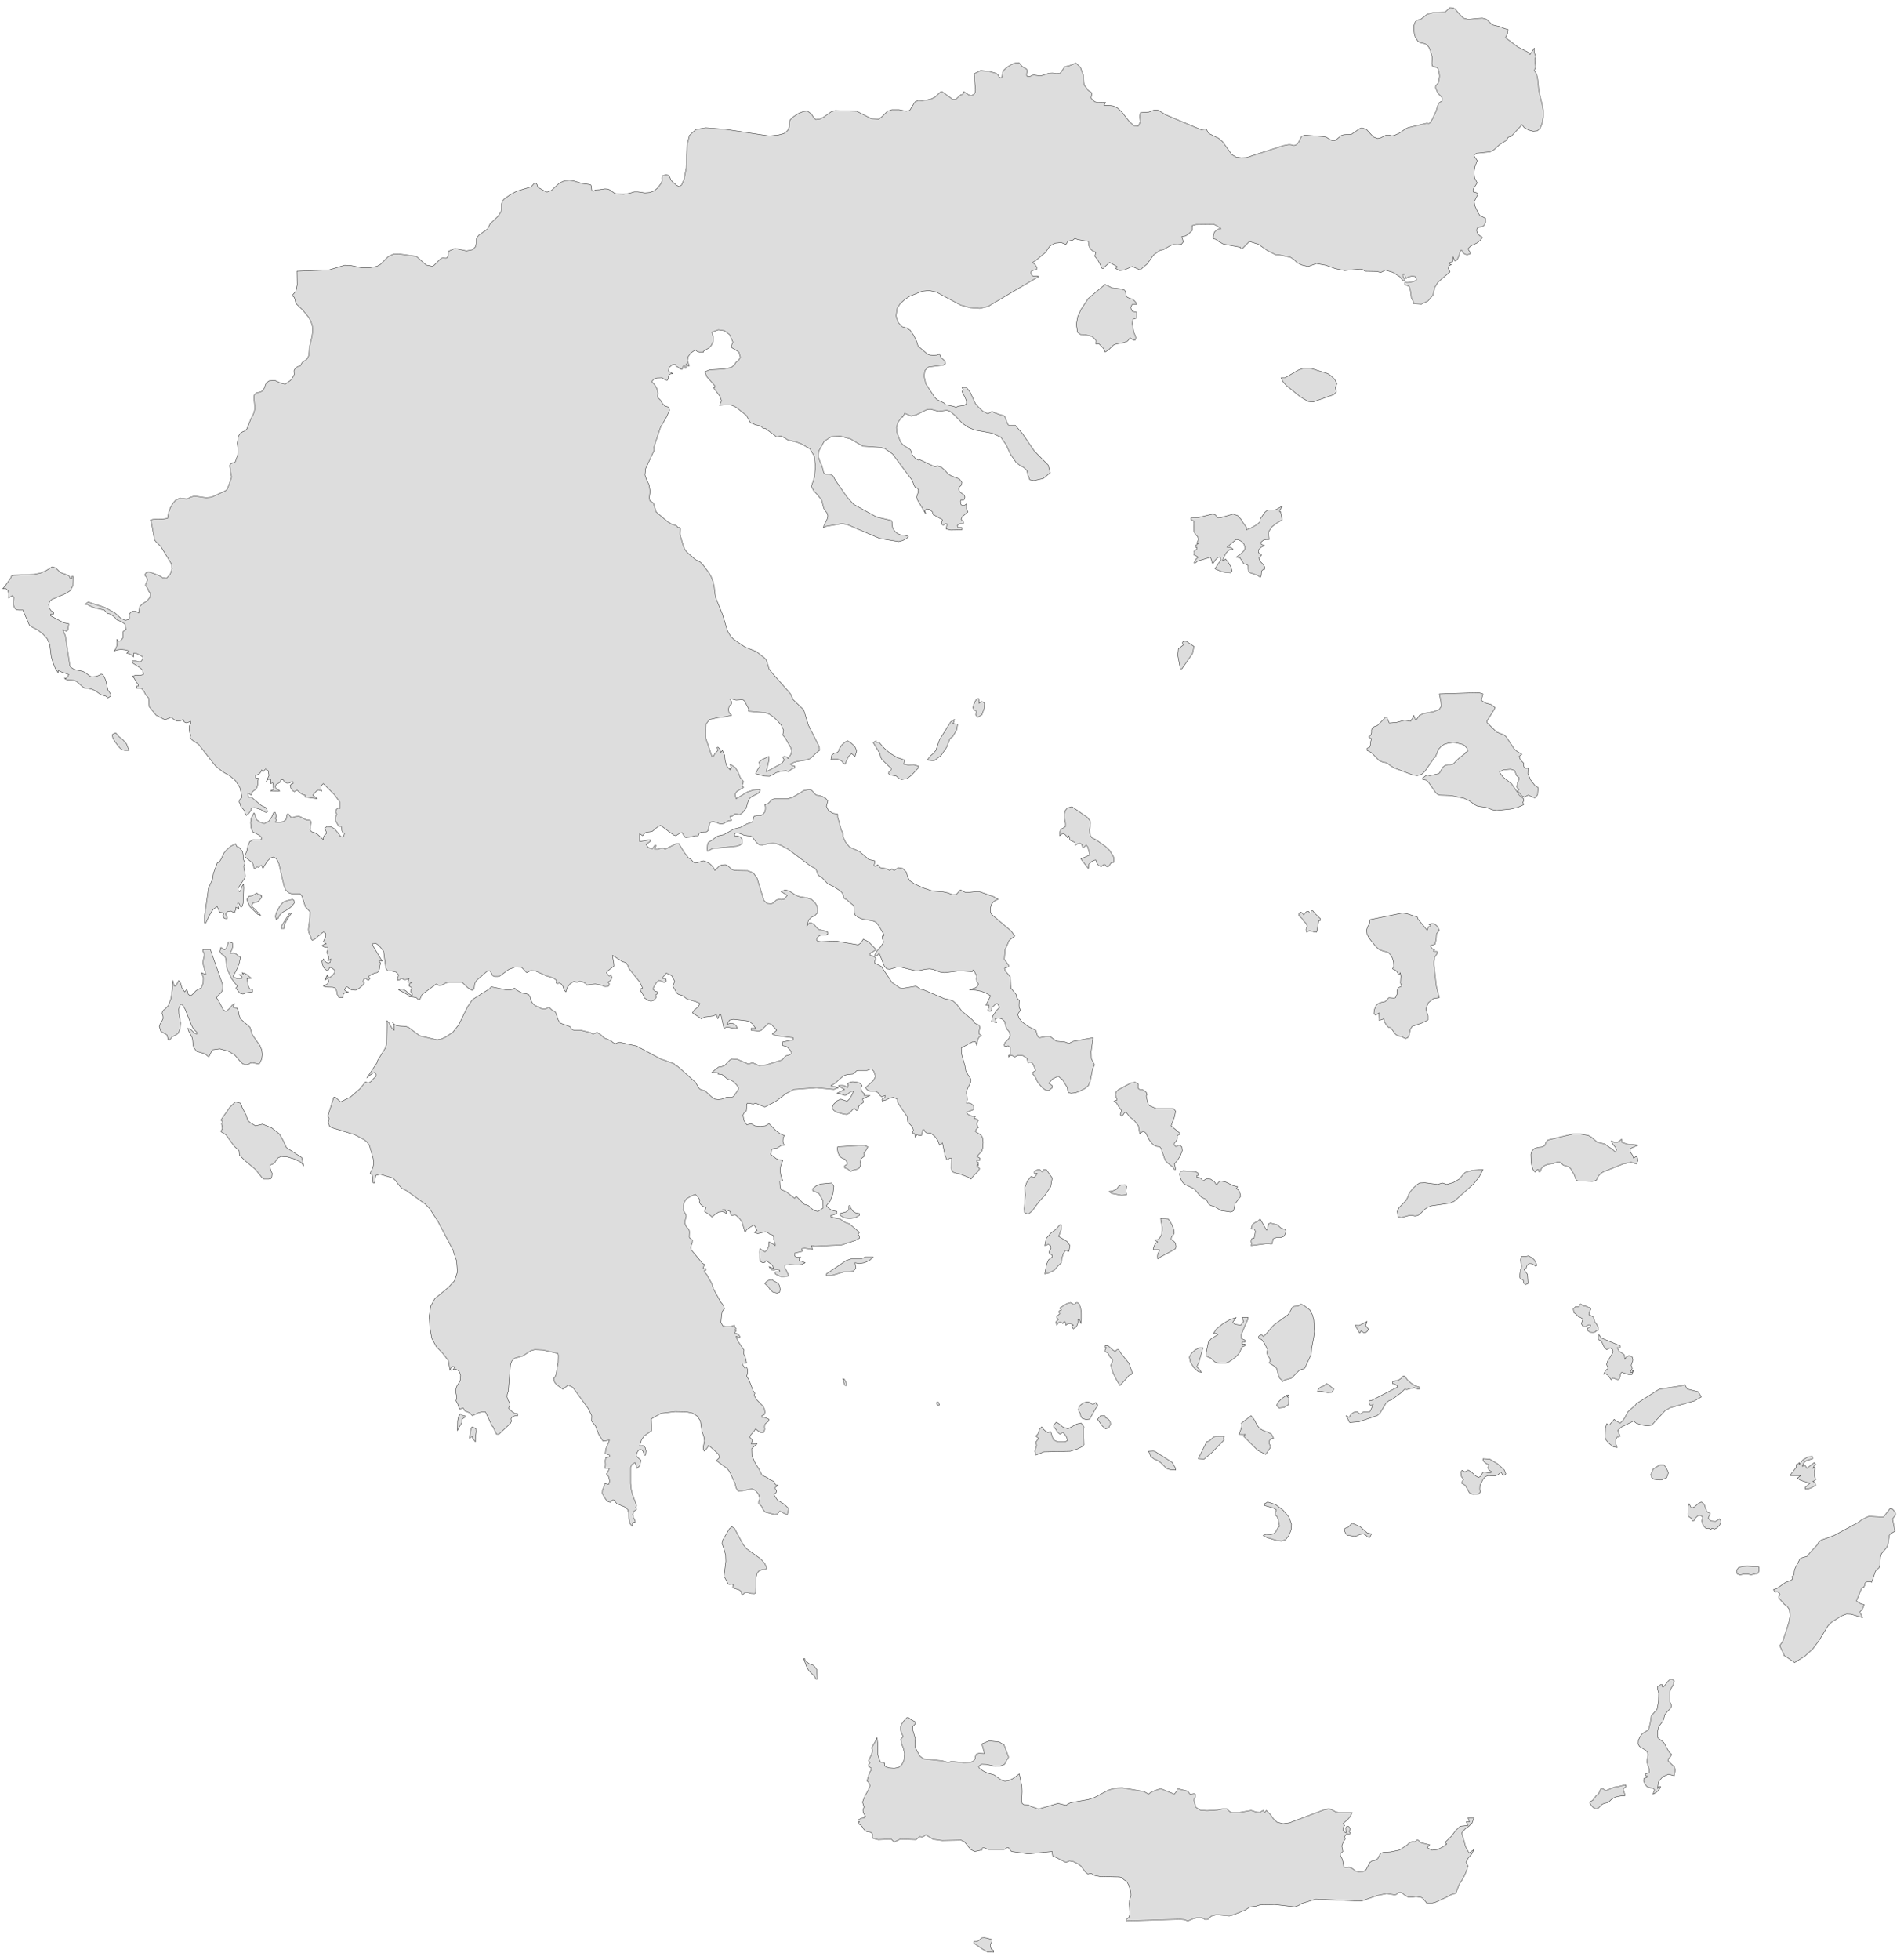 ﻿<?xml version="1.0" encoding="utf-8"?>
<svg xmlns="http://www.w3.org/2000/svg" viewBox="0 0 995 1024" style="stroke-width:0.25px;stroke-linejoin:round;stroke:#444;fill:#ddd" fill-rule="evenodd">
  <path class="GR" d="M155.21 141.702L171.975 141.031 180.135 138.572 183.153 138.684 187.4 139.578 189.076 139.914 193.1 139.914 197.012 139.131 198.8 138.125 202.936 133.99 205.619 132.76 208.413 132.649 217.243 133.878 217.69 133.99 222.72 138.461 225.961 139.131 226.967 138.461 229.649 135.778 230.767 134.884 231.438 134.772 233.114 134.884 233.673 134.661 234.12 133.766 234.344 131.866 234.567 131.196 237.809 129.743 243.732 131.084 246.08 130.637 247.086 130.413 248.539 128.848 248.874 127.172 248.986 125.495 249.097 124.266 250.327 122.813 254.574 119.795 254.686 119.795 256.139 116.889 260.275 112.977 261.839 110.63 262.063 109.512 262.063 108.953 262.175 106.382 262.622 105.041 263.516 103.923 265.416 102.582 266.534 101.8 269.999 99.9 277.376 97.664 277.823 97.329 279.052 95.988 279.499 95.652 280.393 95.988 280.729 96.658 280.952 97.441 281.176 97.888 284.976 100.011 285.87 100.347 288.217 99.453 292.353 95.652 295.035 94.423 297.606 94.199 298.5 94.311 299.842 94.535 304.201 95.876 307.666 96.323 308.783 96.658 309.007 97.217 309.23 99.229 309.454 99.788 310.125 99.9 311.13 99.229 313.254 99.117 316.16 98.67 317.613 98.782 318.731 99.229 321.078 100.906 322.419 101.353 325.884 101.465 327.673 101.241 329.237 100.906 331.473 100.235 333.373 100.235 337.061 100.794 339.632 100.57 341.309 99.9 341.756 99.788 343.768 98.111 345.668 95.541 346.003 94.311 345.891 92.97 346.227 91.852 348.015 91.293 349.356 91.629 349.468 91.852 350.027 92.523 350.474 93.752 351.368 94.982 353.492 96.77 354.945 97.552 356.174 96.658 357.515 93.529 358.633 87.605 359.08 75.534 359.192 75.087 360.31 70.727 361.539 69.61 363.663 67.71 365.451 67.374 368.804 66.815 379.311 67.598 402.112 71.063 406.918 70.504 409.489 69.833 410.719 69.051 411.724 68.045 412.395 66.48 412.507 63.686 412.954 62.568 414.631 61.003 417.201 59.327 419.884 58.209 421.896 57.986 424.019 59.55 425.137 61.339 426.255 62.456 428.714 62.121 430.726 61.003 434.302 58.433 436.426 57.762 447.715 58.097 455.315 62.009 459.227 62.233 460.568 61.227 460.904 61.003 463.81 58.097 466.045 57.315 469.846 57.315 473.646 58.097 475.434 57.65 478.117 53.291 479.793 52.509 481.805 52.62 484.264 52.285 486.611 51.726 488.511 50.832 491.641 47.926 492.535 48.038 497.9 51.95 499.577 51.838 501.589 49.938 502.147 49.491 502.818 49.379 503.377 49.044 503.712 47.926 506.283 49.603 507.624 49.938 508.966 49.267 509.636 48.15 509.748 46.808 509.413 43.455 509.077 38.537 512.43 36.861 517.013 37.308 520.478 38.314 521.372 38.984 521.931 39.879 522.378 40.549 523.272 40.661 523.607 40.102 524.055 37.643 524.502 36.749 526.178 35.184 526.402 35.072 528.302 33.843 530.426 32.949 532.437 32.725 534.337 34.849 536.573 36.19 536.685 37.531 536.461 38.873 536.573 39.767 537.691 40.102 538.473 39.879 539.255 39.431 540.261 39.208 543.279 39.655 544.285 39.543 548.197 38.314 549.986 38.202 552.333 38.537 554.121 38.202 556.468 34.849 558.927 34.29 562.28 32.949 564.628 35.184 566.081 39.208 566.416 43.455 566.751 44.685 567.31 45.355 567.869 46.026 568.428 46.92 568.875 47.367 569.992 48.038 570.44 48.485 570.551 49.267 570.216 50.944 570.328 51.503 572.116 53.179 573.681 53.626 577.705 53.515 576.922 55.079 579.605 55.079 581.84 55.415 583.964 56.421 586.199 58.433 590.111 63.462 592.57 65.698 594.918 65.809 595.923 63.574 595.588 60.892 595.923 58.88 600.394 58.544 602.741 57.65 603.971 57.427 605.424 57.65 609.001 59.886 627.778 67.821 629.678 67.486 630.237 67.486 630.572 67.821 631.467 69.386 631.914 69.833 636.161 71.957 636.608 72.069 638.844 73.969 643.761 80.787 645.997 82.128 648.679 82.463 651.362 82.352 670.587 76.092 673.604 75.534 674.722 75.645 675.616 75.981 676.51 75.981 677.628 75.534 678.634 74.304 679.417 72.627 680.311 71.174 681.875 70.616 692.047 71.398 693.164 71.733 695.512 73.186 696.629 73.522 697.859 73.298 698.641 72.739 699.535 71.957 700.877 70.839 702.218 70.392 706.242 70.168 710.489 67.263 711.718 66.815 714.177 67.71 717.642 71.51 719.878 72.404 721.442 72.069 724.348 70.616 725.913 70.616 727.478 70.951 728.708 70.727 731.39 69.498 734.408 67.374 735.861 66.704 745.697 64.356 746.591 64.58 747.262 64.245 748.603 62.121 750.391 58.209 751.621 54.409 752.291 53.515 752.962 53.179 753.521 52.844 753.744 51.614 753.409 50.72 751.844 49.156 751.285 48.485 750.168 45.802 750.279 44.797 751.621 43.343 752.068 41.443 752.291 39.767 752.068 37.978 751.509 35.967 750.838 35.184 749.05 34.849 748.491 34.402 748.268 33.284 748.379 30.937 748.379 29.707 747.262 25.795 746.591 24.566 745.585 23.336 744.356 22.778 742.679 22.442 741.002 21.66 740.22 20.319 739.661 19.648 739.102 17.748 738.879 15.624 738.879 13.389 739.549 11.489 740.332 10.595 741.114 10.371 741.897 10.259 742.679 9.924 745.809 7.465 748.938 6.571 755.197 6.347 757.656 4 759.333 4.112 760.339 4.671 763.357 8.136 764.81 9.477 767.269 10.147 771.628 9.7 774.645 9.477 776.769 10.036 779.787 12.942 784.258 14.059 786.27 14.954 788.058 15.401 787.723 17.748 786.717 19.648 793.2 24.566 798.453 27.248 799.571 28.478 801.806 25.125 801.694 26.354 801.806 27.472 802.141 28.478 802.588 29.372 802.029 31.16 802.477 35.184 801.806 36.749 803.035 38.873 803.594 41.555 804.153 47.255 805.942 54.744 806.5 57.762 806.5 61.003 805.942 64.245 804.936 66.927 803.371 68.38 801.247 68.604 798.788 67.933 796.553 66.704 795.435 65.139 789.623 71.398 788.393 71.622 787.835 72.069 787.611 72.739 786.94 73.522 783.699 75.534 780.681 78.328 778.781 79.334 771.516 80.116 770.175 81.234 771.963 83.916 770.734 87.269 770.287 90.176 770.622 92.97 771.963 95.541 769.839 98.894 769.839 100.235 771.516 100.682 772.41 101.353 770.398 105.376 770.734 107.5 772.298 110.965 773.304 112.53 776.322 114.095 776.434 115.883 775.652 117.671 774.645 118.454 772.969 118.677 771.963 119.236 771.628 120.242 771.963 121.583 773.192 123.148 774.31 123.707 774.645 124.154 773.416 125.719 771.851 126.948 768.61 128.513 767.157 129.966 767.492 130.637 768.163 131.643 768.275 132.649 766.71 133.096 765.816 132.872 764.922 132.425 764.363 131.755 764.027 130.86 763.245 130.86 762.351 133.878 761.68 135.331 760.898 136.225 760.115 136.225 759.892 135.555 759.333 134.102 759.333 135.666 759.221 136.561 758.774 136.896 757.656 137.119 757.656 137.902 757.768 138.125 758.103 138.125 758.439 138.237 757.321 138.796 756.986 139.355 756.874 140.361 757.768 142.037 751.509 147.402 749.832 150.085 748.826 154.22 746.256 157.238 742.791 158.915 738.432 158.579 738.767 157.909 737.538 155.562 737.202 152.544 736.532 149.75 734.073 148.632 734.073 147.514 735.637 147.626 737.761 147.291 739.549 146.732 740.332 146.061 739.549 144.496 737.873 144.273 735.973 144.72 734.743 145.502 734.296 144.496 734.073 143.267 733.178 143.267 733.178 144.496 733.737 145.279 734.073 146.62 733.178 146.62 731.39 144.496 727.813 142.261 724.013 141.143 721.554 142.373 719.542 141.814 713.395 141.702 712.054 140.808 710.824 140.584 702.665 141.367 697.859 140.361 692.829 138.572 687.911 137.678 683.664 139.243 682.658 139.02 680.311 138.461 677.852 137.231 676.175 135.555 674.387 134.437 668.687 133.208 666.675 133.096 662.539 131.084 657.621 127.619 652.927 126.166 649.126 129.966 648.344 129.966 648.232 129.184 639.291 127.507 636.832 126.166 635.379 125.048 634.373 124.825 633.926 124.489 634.149 122.589 634.596 121.36 635.602 120.354 636.72 119.683 638.061 119.46 635.938 118.007 634.373 117.224 625.096 117.336 622.972 117.895 623.084 120.354 620.737 122.589 619.284 123.372 617.607 123.595 618.389 126.389 617.384 127.619 615.372 127.843 613.248 127.731 611.683 128.29 607.995 130.413 606.095 130.86 602.853 133.208 599.5 137.902 595.812 141.031 591.676 139.243 587.317 141.143 585.082 141.367 582.958 140.249 583.517 139.914 583.517 139.802 583.74 139.243 579.828 137.119 577.369 139.355 576.699 140.249 575.916 140.249 574.799 137.902 573.681 135.778 572.116 133.878 572.675 131.866 570.999 131.084 569.769 129.966 568.987 128.29 568.763 126.166 563.174 125.16 561.721 124.601 560.604 125.495 559.263 125.719 558.033 126.166 557.027 127.731 554.568 126.725 551.438 127.06 548.644 128.513 546.409 131.866 541.267 136.113 539.591 137.119 540.932 138.237 541.826 139.69 541.714 140.808 539.255 141.478 538.808 142.037 538.808 142.82 539.255 143.826 539.926 144.273 541.826 144.161 542.832 144.496 527.967 153.214 516.342 160.144 512.095 161.15 507.177 160.815 502.147 159.474 489.182 152.544 486.947 152.097 485.493 151.762 481.805 152.209 475.434 154.779 472.863 156.456 470.404 158.691 468.84 161.15 468.281 165.062 469.287 168.304 471.299 170.651 473.981 171.433 475.658 172.551 477.558 175.345 479.123 178.587 479.905 181.269 480.576 181.493 484.599 184.958 486.052 185.516 487.841 185.628 489.629 185.516 490.97 184.958 491.641 186.634 493.876 188.758 493.988 190.099 492.982 190.77 485.158 191.776 483.37 193.564 482.923 196.47 483.817 200.494 488.511 207.647 489.629 208.765 493.317 210.553 493.988 211.335 498.347 212.341 499.577 212.789 500.806 212.23 503.936 211.783 505.053 210.888 505.053 209.435 504.271 207.535 502.706 204.518 503.489 203.512 502.706 202.506 504.942 202.282 506.954 204.853 509.748 210.888 511.201 212.565 513.548 214.8 516.231 216.142 518.466 214.912 519.584 215.583 523.16 216.812 524.39 217.036 525.172 217.707 526.402 221.171 527.072 222.177 530.537 222.177 534.226 226.425 540.485 235.59 547.75 242.967 548.868 246.99 545.179 250.008 540.261 251.126 538.138 250.679 537.244 248.444 536.573 245.761 534.896 244.196 532.885 243.078 531.096 241.737 527.967 237.155 525.843 232.46 523.049 228.436 518.466 226.313 509.189 224.636 505.836 223.183 502.93 221.171 498.794 216.812 496.447 214.912 494.771 214.353 490.523 214.912 486.276 213.794 484.599 213.906 478.675 216.812 476.105 217.371 472.752 215.918 472.416 216.701 471.634 218.042 471.187 217.93 469.175 220.836 468.504 223.407 468.728 225.866 470.516 230.672 471.075 231.454 471.969 232.46 475.881 235.031 476.664 237.49 478.228 239.39 479.905 240.396 480.687 240.173 488.511 243.861 489.964 243.414 491.865 244.084 493.765 245.649 495.218 247.326 496.894 248.555 501.365 250.232 502.706 252.02 502.483 253.362 501.03 254.815 501.142 256.267 501.812 257.162 503.824 258.615 504.271 259.733 503.824 261.074 503.042 261.297 502.259 261.185 501.924 261.856 502.147 263.533 502.93 264.203 503.936 264.091 505.053 263.309 505.053 264.874 505.053 265.88 505.389 266.662 505.836 267.445 502.818 270.015 502.259 271.357 503.489 272.586 503.489 273.592 501.253 273.704 500.247 274.598 500.583 275.604 502.706 275.716 502.706 276.833 496.782 276.945 494.435 276.386 494.771 274.598 494.771 273.592 493.988 273.592 493.094 274.375 492.312 274.151 491.976 273.145 492.535 271.58 488.4 269.233 487.729 269.01 487.17 267.333 485.829 266.215 484.264 265.88 483.482 266.55 483.37 267.221 483.817 268.562 479.57 261.409 479.011 259.733 479.793 257.274 479.905 255.821 479.458 255.15 478.228 254.591 477.558 253.362 477.111 252.02 476.664 250.903 466.381 237.155 462.58 234.472 460.345 233.802 450.844 233.131 444.474 229.331 439.22 227.878 434.526 228.101 430.726 230.56 427.931 235.59 427.596 238.496 428.49 241.067 429.608 243.526 430.279 246.32 430.614 247.214 431.508 247.773 433.855 247.885 434.861 248.22 435.532 249.002 436.538 250.903 442.685 259.733 446.15 263.533 458.11 270.127 465.822 271.916 466.157 272.81 466.157 274.151 466.492 275.716 467.498 277.504 468.951 278.734 470.74 279.516 473.087 279.74 474.764 280.298 473.869 281.304 471.746 282.422 469.622 282.981 459.674 281.304 442.909 274.151 440.114 273.592 431.62 275.045 430.279 275.716 430.837 274.039 432.29 271.133 432.626 269.457 432.29 268.227 430.614 265.88 430.279 264.874 429.384 261.297 427.373 258.726 425.249 256.491 424.019 254.144 425.584 249.338 426.143 243.637 425.472 238.272 423.237 234.472 418.543 231.79 415.972 230.895 411.724 229.889 409.824 228.66 407.924 227.766 405.912 228.325 399.989 223.854 398.759 223.742 397.53 222.624 394.847 221.954 392.165 220.836 390.041 217.036 384.676 212.789 382.552 211.783 380.54 211.447 375.958 211.783 377.075 209.435 376.181 206.976 372.828 202.506 373.163 202.394 373.499 202.394 373.611 202.282 373.611 201.611 369.363 196.805 368.357 194.234 370.816 193.229 378.193 192.781 382.105 191.999 383.782 190.658 384.564 189.317 386.017 188.199 386.911 186.634 386.129 183.952 383.335 182.163 382.664 181.828 382.105 181.381 382.329 180.375 382.999 178.698 381.211 174.786 378.529 172.774 375.399 172.327 372.046 173.557 372.828 176.351 372.605 178.698 371.711 180.487 370.481 181.828 368.693 182.834 367.575 183.616 367.687 183.952 365.339 183.952 364.334 183.616 363.328 182.834 361.092 184.399 359.639 186.299 359.304 188.534 360.198 191.217 359.416 191.217 358.633 190.099 358.633 192.334 357.851 192.334 357.851 191.217 357.068 191.217 356.51 193.005 355.615 192.893 354.386 191.887 353.156 191.217 353.045 190.434 351.368 190.546 349.58 192.111 349.356 193.899 351.592 195.24 350.474 195.352 349.803 195.688 349.356 196.47 349.244 197.923 348.686 198.705 347.68 198.482 346.003 197.364 343.209 197.476 341.756 198.035 340.526 199.376 342.091 200.941 343.321 203.065 343.879 205.412 343.656 207.647 344.997 208.877 346.115 210.665 347.456 212.118 349.58 212.789 349.915 214.353 348.35 217.818 345.221 223.183 341.756 233.578 341.868 235.255 337.397 244.867 337.061 248.22 337.956 250.791 339.185 253.25 339.744 256.715 339.297 260.068 339.632 261.744 340.973 262.415 341.532 263.086 342.873 267.445 348.909 272.586 350.027 273.145 350.586 273.704 353.38 274.598 353.939 275.157 354.274 275.716 355.28 275.604 355.504 276.275 355.392 278.957 355.504 279.628 355.504 279.74 357.068 285.104 357.851 287.005 359.08 288.569 363.439 292.37 366.01 293.711 367.575 295.387 370.481 299.299 371.599 301.2 372.605 303.77 373.275 306.788 373.611 310.029 374.058 312.377 377.523 320.871 380.205 329.701 381.882 332.495 383.446 334.06 389.37 338.084 395.294 340.431 399.653 343.896 399.989 344.231 400.547 344.902 401.889 349.485 403.23 351.273 413.066 362.45 414.519 365.58 419.996 370.833 422.455 378.88 428.155 390.169 428.267 392.07 427.149 392.852 423.461 396.317 421.225 397.099 416.866 397.77 414.631 398.44 412.954 399.223 413.513 399.558 413.96 399.894 414.519 400.117 415.301 400.229 415.301 401.235 414.295 401.57 413.401 402.017 412.731 402.576 412.172 403.247 410.83 402.688 408.26 402.911 405.577 403.694 403.901 404.7 402.112 405.594 399.43 405.482 394.847 404.253 395.853 402.129 397.194 400.229 396.635 398.217 398.2 396.876 401.889 395.199 401.889 396.988 400.436 403.247 408.595 398.776 409.824 397.099 409.042 395.646 409.713 395.199 410.719 395.311 411.389 395.646 411.724 396.317 412.507 395.423 413.401 393.858 413.736 392.07 413.178 390.505 410.272 385.475 409.042 384.022 409.489 381.563 408.26 378.88 406.248 376.533 404.348 374.745 402.112 373.18 400.1 372.398 391.159 371.615 391.159 371.168 391.27 370.498 390.935 369.715 390.376 368.821 389.259 366.474 388.588 365.803 387.805 365.58 384.676 365.803 382.105 365.133 381.435 365.244 382.329 366.697 382.329 367.703 381.099 368.933 380.652 370.61 380.988 372.398 382.329 373.739 379.534 374.41 375.064 374.969 370.704 375.974 368.916 378.433 368.693 384.134 368.916 385.922 372.046 395.199 372.828 395.199 373.722 393.523 375.175 392.07 374.728 390.505 375.287 390.393 376.181 391.399 376.74 393.075 377.523 392.07 378.64 394.529 378.976 397.435 379.758 400.229 381.546 402.241 381.435 401.458 381.658 401.346 381.882 401.346 382.329 401.235 381.77 400.229 381.546 399.223 384.341 401.123 385.794 403.582 386.8 406.153 388.588 408.388 387.917 410.176 388.029 410.623 388.588 411.406 385.011 413.53 384.117 414.983 384.676 417.33 390.6 413.753 393.729 412.747 397.194 412.412 397.194 413.306 396.3 414.424 392.5 416.436 391.494 417.442 391.047 418.447 390.153 421.465 389.706 422.583 388.811 423.589 388.476 424.148 387.917 424.707 387.023 425.377 386.353 425.601 384.676 425.266 383.782 425.377 383.111 426.16 382.44 426.495 381.546 426.495 381.993 428.06 382.329 428.619 380.652 428.842 378.305 430.183 377.187 430.519 375.734 430.295 374.281 429.625 372.716 429.289 371.263 429.513 370.704 430.631 370.034 433.984 369.252 434.654 366.457 434.766 365.451 435.325 364.892 436.666 363.328 436.666 360.645 437.337 358.186 437.56 357.068 436.107 356.51 434.99 355.28 435.325 353.156 436.666 352.151 436.331 350.25 434.99 349.58 434.654 349.356 434.319 345.332 431.301 344.438 431.525 342.315 433.089 341.644 433.76 340.75 434.431 339.409 434.654 338.291 434.766 337.397 434.99 336.614 435.66 335.832 436.666 335.385 436.331 334.267 435.548 334.267 439.684 339.744 438.678 339.744 439.684 337.62 441.137 338.738 442.814 340.973 443.484 342.091 441.696 342.873 441.696 342.091 443.708 343.879 443.708 345.332 443.149 346.674 443.037 347.568 443.708 353.268 440.802 354.721 440.69 357.515 445.273 359.863 448.29 361.204 449.073 362.322 450.414 363.328 450.861 364.334 450.749 366.569 449.967 367.687 449.743 369.252 450.302 371.152 451.42 372.716 453.097 373.611 454.773 375.958 452.426 377.187 451.867 379.087 451.755 380.317 452.314 382.552 454.326 384.229 454.773 390.712 454.885 393.618 456.003 395.63 458.797 399.206 470.421 400.883 471.986 403.006 472.209 404.124 471.762 405.465 470.421 406.807 469.75 408.26 469.974 409.824 469.75 411.389 467.85 409.154 466.397 408.148 465.95 410.272 464.944 412.395 465.503 416.084 467.85 417.984 468.521 421.784 469.08 424.019 469.862 425.696 471.315 426.925 473.215 427.373 475.227 427.149 477.016 425.696 478.469 424.019 479.251 422.566 480.704 421.56 484.057 422.79 482.269 424.131 482.269 425.584 483.163 426.702 484.616 427.931 485.622 431.061 486.404 432.626 487.075 432.626 488.081 431.62 488.528 429.049 488.528 427.931 489.087 426.925 490.093 426.702 491.099 427.261 491.769 429.049 491.993 436.873 491.658 448.497 493.67 449.95 492.552 451.18 490.652 453.974 492.105 457.886 496.128 455.539 497.693 454.645 498.029 454.645 499.146 456.098 499.482 457.327 500.152 457.774 501.046 457.104 502.164 457.104 503.17 460.568 504.958 466.157 513.341 470.404 516.247 472.081 516.359 478.675 515.241 481.246 516.918 482.587 517.141 493.653 521.836 496 522.283 498.012 522.954 499.912 524.63 502.706 528.319 508.071 532.789 508.966 533.795 509.524 534.689 511.648 535.584 512.095 536.813 511.872 537.931 511.536 539.049 511.648 540.166 512.989 541.172 511.76 541.731 511.089 542.849 510.642 544.414 510.53 546.314 509.748 544.302 508.071 544.414 502.371 547.543 502.483 550.561 504.271 556.82 504.718 559.503 505.836 561.515 506.954 563.079 507.401 564.309 507.177 565.65 505.612 568.78 505.053 570.233 505.053 571.462 505.389 572.915 505.501 574.592 505.053 576.38 506.283 576.268 507.624 576.716 508.63 577.61 508.966 579.174 508.518 579.845 505.053 581.186 505.836 582.192 506.842 582.863 508.183 583.198 509.748 583.198 508.966 584.316 509.636 584.428 511.313 585.21 510.642 586.44 510.53 587.446 510.754 588.34 511.313 589.122 510.754 589.457 510.307 589.904 509.971 590.352 509.748 591.246 512.542 592.922 513.436 594.264 513.772 596.723 513.548 599.852 513.101 601.417 510.53 604.211 512.095 605.105 512.095 606.223 510.53 606.223 510.53 607.117 511.201 607.229 511.313 607.676 511.201 608.347 511.313 609.129 511.201 608.794 511.201 608.347 510.977 608.347 510.53 609.129 511.983 610.582 510.977 612.147 508.966 614.047 507.401 616.059 506.171 615.165 501.7 613.376 499.912 613.041 497.9 612.37 497.118 610.582 497.229 605.105 496.447 605.105 494.771 606 493.765 603.317 492.535 597.17 492.088 597.505 490.97 598.287 490.076 595.828 488.288 593.481 486.164 591.916 484.599 592.252 484.041 591.693 483.593 591.469 483.258 591.022 482.923 590.24 482.252 590.24 481.582 593.258 480.352 593.258 479.123 592.811 478.34 594.264 478.117 593.258 478.005 592.475 477.67 592.14 476.664 592.252 477.334 590.463 476.887 588.899 474.428 586.216 474.093 583.422 469.287 576.38 468.84 574.256 466.94 573.362 465.039 573.698 463.027 574.704 461.016 575.263 460.904 574.48 461.016 574.256 462.022 573.698 462.469 573.362 462.58 572.356 460.792 573.139 459.786 572.245 458.892 570.903 457.439 570.233 455.874 570.233 454.421 570.009 453.192 569.45 452.298 568.333 456.433 564.533 457.551 562.409 456.656 559.726 455.651 558.72 454.868 558.609 454.086 558.944 453.08 559.279 448.721 559.279 447.603 559.503 446.821 560.285 446.262 560.956 445.591 561.179 442.909 561.403 441.679 561.738 440.562 562.297 436.091 566.209 434.19 567.215 438.103 568.333 435.755 569.227 426.702 568.333 414.854 569.227 410.607 571.462 407.142 574.145 405.13 575.598 399.653 578.392 394.847 576.38 393.729 576.827 392.835 576.716 391.829 576.492 390.6 576.38 390.153 577.051 390.153 578.727 390.041 580.404 389.035 581.186 388.253 582.639 388.811 585.434 390.264 587.669 392.5 587.11 394.512 588.228 397.306 588.563 399.989 588.228 401.889 587.11 405.577 590.799 407.701 592.364 409.824 593.258 409.266 594.599 409.154 596.052 409.266 597.17 409.824 598.287 408.26 598.511 406.136 599.852 403.565 600.299 403.23 600.746 403.118 601.64 402.671 603.093 405.577 605.329 407.142 606 409.042 606.223 407.924 609.465 407.701 611.7 408.036 613.935 409.042 617.065 407.477 617.065 407.701 620.194 408.148 621.536 410.719 622.542 415.301 626.118 416.084 625.001 420.331 629.248 420.89 629.36 421.449 629.471 422.455 629.919 424.69 631.931 425.92 632.601 427.484 632.936 430.167 631.148 430.055 627.348 427.931 623.548 424.69 622.095 424.69 621.089 426.59 619.524 428.825 618.63 434.638 618.071 435.755 619.859 435.308 623.659 433.743 627.683 431.843 629.919 432.961 631.148 434.19 632.042 435.644 632.601 437.32 632.936 437.32 634.054 435.085 634.837 434.19 634.948 434.19 635.842 434.973 635.842 435.979 636.289 438.997 636.848 441.567 638.637 443.915 639.419 449.168 643.89 448.609 644.561 448.385 644.896 448.609 645.12 449.168 645.902 449.168 646.908 446.933 648.137 440.114 650.373 439.556 650.485 425.92 651.155 424.019 650.82 424.131 651.267 424.243 651.714 424.355 652.273 424.69 652.832 420.555 652.161 418.99 652.385 419.213 653.838 415.301 654.732 415.301 656.185 416.084 656.855 417.201 656.967 418.431 656.744 417.648 657.75 417.648 658.644 418.543 658.867 420.778 659.761 418.99 660.656 416.866 660.879 412.619 660.656 410.16 661.103 410.16 662.332 411.166 664.232 412.172 666.58 409.824 667.027 408.148 667.027 406.807 666.468 405.13 665.574 405.13 664.568 407.477 664.568 407.477 663.673 406.136 663.226 404.459 663.562 403.006 663.45 401.889 661.773 404.348 662.779 403.789 661.326 402.895 660.432 400.436 658.644 399.541 659.65 398.312 659.65 397.194 658.979 397.194 658.644 396.859 654.173 397.194 652.385 398.424 653.279 399.765 654.061 400.883 652.943 401.777 650.932 401.889 648.808 404.459 650.261 405.13 650.82 405.13 649.926 404.571 648.584 404.348 647.69 404.348 646.349 404.012 645.455 403.23 645.12 402.336 644.896 401.665 644.337 399.989 643.555 395.965 644.561 394.065 643.89 395.63 642.884 394.065 639.978 391.27 641.655 390.153 642.549 389.37 643.89 387.805 638.637 386.576 636.737 384.676 634.948 384.117 634.725 382.776 634.948 382.329 634.948 381.882 634.501 381.658 633.831 381.546 633.16 381.546 632.936 379.87 632.266 378.864 632.042 377.523 632.042 378.976 632.489 379.423 632.936 379.87 634.054 377.634 633.048 375.622 633.272 373.834 634.389 372.046 635.842 371.263 635.06 368.134 632.936 368.357 632.378 368.916 630.924 367.463 630.366 366.122 629.248 365.451 628.019 365.787 627.013 364.557 625.224 363.328 623.995 360.869 625.112 358.745 626.342 357.404 628.466 357.068 632.042 357.292 632.713 358.41 634.501 358.633 635.395 358.41 636.289 357.963 638.078 357.851 638.86 358.41 640.425 358.969 641.319 359.639 641.99 360.198 642.884 360.31 643.666 360.198 646.349 360.422 646.796 361.875 647.914 361.763 649.367 360.98 651.379 361.092 652.832 367.016 659.985 368.134 660.656 367.351 662.779 368.916 662.779 368.916 663.673 368.134 663.673 368.134 664.568 369.252 665.797 372.046 670.715 372.828 673.398 376.74 680.439 377.187 680.886 378.081 682.227 378.64 683.792 377.97 684.463 377.411 685.357 377.075 687.145 376.74 690.946 377.746 692.734 379.87 693.181 382.217 692.957 383.782 692.399 383.894 693.069 384.117 693.405 384.341 693.74 384.676 694.299 383.894 694.858 384.005 694.969 384.676 695.305 383.782 696.422 385.794 697.093 386.688 698.323 386.464 698.993 384.676 698.211 385.682 700.782 388.811 705.364 388.588 707.153 389.594 709.5 390.153 712.07 389.594 712.07 388.364 712.182 387.805 712.07 388.029 712.853 388.923 714.306 389.37 714.976 389.594 714.529 389.706 714.418 389.817 714.306 390.153 714.082 390.6 715.423 390.712 716.653 390.6 717.771 390.153 719 391.382 720.9 393.618 726.712 394.512 727.942 394.065 729.06 395.63 731.519 398.759 734.76 399.541 736.325 399.765 737.889 399.43 739.119 398.088 739.678 398.088 740.572 399.318 740.572 400.212 740.796 401.889 741.578 401.442 742.696 400.1 743.702 399.653 744.596 399.541 745.378 399.541 745.825 399.653 746.272 399.653 746.943 398.983 748.508 397.53 748.396 395.965 747.502 394.847 746.496 393.841 748.061 392.388 749.625 391.829 750.967 393.282 752.42 393.059 752.867 392.723 753.873 392.5 754.32 395.63 754.32 392.835 756.891 392.947 760.579 394.623 764.379 396.859 767.956 398.088 770.527 398.536 770.974 400.883 771.98 402.112 772.986 404.348 773.992 404.795 774.662 405.018 775.333 405.577 775.892 406.695 776.004 405.577 776.786 405.13 777.01 405.13 777.904 405.801 778.686 405.801 779.468 405.354 780.139 404.348 780.81 406.248 783.716 409.713 785.839 412.172 788.187 411.389 791.54 407.477 789.528 406.248 791.093 404.795 791.316 399.765 789.975 398.647 788.522 397.865 786.845 396.412 785.616 396.412 784.722 397.082 782.822 396.3 780.586 394.735 778.686 392.947 777.904 388.029 778.91 385.682 779.021 384.676 777.457 384.117 775.109 381.546 769.521 380.652 768.068 379.423 766.838 374.393 763.15 376.07 761.473 375.511 759.797 370.704 755.438 370.146 755.214 369.699 756.332 368.134 758.232 367.575 757.449 367.463 756.22 368.134 752.867 367.798 750.631 366.793 747.614 366.01 742.36 364.334 739.901 361.875 738.337 358.633 737.666 352.709 737.554 345.444 738.448 340.303 741.355 340.526 747.502 336.726 750.184 335.273 752.196 334.267 755.438 336.055 755.326 337.173 756.332 337.62 758.12 337.397 760.244 336.614 760.244 336.391 759.238 336.055 758.232 335.273 757.449 334.267 757.338 333.373 758.12 332.702 759.461 332.591 760.691 333.038 761.25 334.938 762.926 334.379 765.832 332.926 767.174 331.92 764.156 330.243 765.162 329.573 766.615 329.573 774.998 329.908 778.239 330.579 780.922 332.702 786.622 332.255 787.404 332.702 788.634 331.249 789.64 330.69 791.204 331.026 792.881 331.92 794.558 331.92 795.452 330.914 795.34 330.579 795.787 330.579 796.569 330.355 797.464 329.126 795.899 328.678 793.44 328.567 790.757 328.008 788.634 326.331 787.292 322.308 785.616 320.855 783.716 320.072 783.716 318.954 784.945 317.837 784.61 316.719 783.604 315.825 782.263 314.707 780.139 314.819 778.574 315.49 777.01 316.16 774.998 318.06 775.556 318.619 773.88 318.06 771.533 316.943 770.08 317.501 769.297 318.507 767.174 316.16 767.174 316.384 765.385 316.272 763.15 316.607 761.473 318.507 761.25 318.507 760.244 316.272 759.461 316.607 757.002 318.507 752.42 315.154 752.979 312.919 749.514 311.13 744.931 309.119 742.472 309.23 739.678 307.442 735.989 299.394 724.924 296.935 723.695 294.141 725.818 291.012 723.583 289.782 722.13 289.335 720.006 289.559 720.006 290.118 719.224 290.676 717.994 290.9 716.541 291.123 714.865 291.682 712.07 291.794 708.158 291.57 707.153 283.858 705.364 279.499 705.141 277.487 705.699 273.128 708.494 268.769 709.723 267.428 711.176 266.757 713.076 265.64 726.824 265.081 728.501 264.969 729.842 265.528 731.519 266.199 732.748 266.534 733.978 265.751 735.766 267.763 737.666 268.993 738.448 270.558 738.672 270.558 739.678 268.993 739.79 267.651 740.348 266.981 741.355 267.316 742.472 266.646 743.813 261.839 748.284 261.169 748.955 260.498 749.402 259.492 749.402 257.592 745.378 257.145 745.043 253.68 737.666 251.556 737.778 249.88 738.225 246.862 739.678 245.521 738.225 242.838 737.107 242.168 735.766 241.385 735.766 240.379 736.325 239.709 735.207 239.15 733.419 238.256 731.854 238.703 730.401 238.591 729.283 238.256 727.83 238.256 725.818 238.591 724.477 240.044 722.13 240.603 720.9 240.715 718.441 239.821 716.318 238.144 715.312 235.909 715.982 236.914 715.535 237.25 714.976 237.473 714.082 236.356 713.971 235.797 714.418 235.126 715.982 234.344 710.953 231.438 707.153 227.973 703.576 225.625 699.217 224.62 693.516 224.284 687.704 225.067 682.451 227.19 678.539 234.344 672.615 237.473 669.262 239.038 664.568 238.591 658.756 237.473 655.514 236.691 653.055 228.867 638.19 224.508 631.483 222.272 629.136 212.436 622.095 209.978 620.865 208.748 619.524 206.513 616.618 205.283 615.5 198.577 613.488 196.341 614.159 195.783 618.071 195 618.071 194.777 616.73 194.777 615.277 194.553 613.935 193.435 613.041 194.888 610.023 195.335 607.676 195 605.217 193.1 598.623 191.871 596.723 190.306 595.493 185.276 592.811 173.205 589.122 172.087 588.228 171.528 586.44 171.975 584.316 171.305 583.198 174.434 573.251 175.217 573.251 178.011 575.71 183.041 573.251 188.07 568.891 190.976 565.315 192.653 565.874 193.994 564.98 195.224 563.527 196.565 562.297 196.565 561.179 196.118 560.956 196.006 560.844 196.006 560.62 195.783 560.285 194.665 560.844 193.547 561.626 192.541 562.409 191.759 563.191 197.012 555.255 197.236 554.25 201.259 547.767 201.818 546.202 202.042 544.414 202.265 535.584 202.154 533.236 203.383 534.578 204.836 537.26 206.066 538.266 205.954 536.59 205.73 535.137 205.171 534.131 205.73 535.025 207.407 535.919 209.53 536.143 211.989 536.254 213.554 536.813 219.366 541.172 228.42 543.296 230.655 542.849 232.891 541.843 236.691 539.272 239.709 535.472 244.291 526.083 246.862 522.283 255.692 516.694 256.698 515.577 264.298 517.141 266.757 517.141 267.875 516.918 268.881 516.247 269.999 517.253 271.452 518.147 273.128 518.93 274.917 519.153 276.37 519.712 277.04 520.942 277.487 522.618 278.382 524.295 279.611 525.301 282.964 526.977 284.305 527.201 285.2 527.089 286.429 526.418 286.988 526.307 287.994 527.313 288.776 527.983 289.782 528.319 290.453 529.101 291.682 532.789 292.577 534.354 293.471 534.801 297.606 536.254 298.053 536.59 298.389 537.26 299.059 537.931 300.065 538.266 303.53 538.266 308.56 539.496 309.901 540.278 312.025 539.384 313.813 540.502 315.713 542.29 319.29 543.743 320.408 544.749 321.637 545.308 322.866 544.749 323.649 544.525 332.702 546.537 345.221 553.244 352.151 555.702 353.156 556.82 354.162 557.156 363.328 565.315 365.451 568.78 366.122 569.227 368.357 569.898 371.934 573.139 373.611 574.256 375.399 574.48 377.187 574.256 379.87 573.251 380.764 573.251 381.77 573.362 382.664 573.251 383.446 572.803 385.794 569.227 386.017 568.444 384.899 566.768 383.223 565.091 381.882 564.309 380.093 563.75 377.299 561.403 375.175 561.179 375.511 560.732 375.958 560.509 372.046 560.285 374.505 558.273 375.622 557.491 377.187 557.267 378.64 556.708 381.211 554.026 382.329 553.244 385.346 553.467 391.047 555.926 393.282 555.255 396.747 556.82 400.436 556.373 408.707 553.802 410.607 551.679 412.619 551.12 413.736 550.337 412.954 548.661 411.166 546.873 409.042 546.314 408.93 545.531 409.042 544.302 410.495 544.078 413.066 543.519 414.519 543.296 414.519 542.178 413.289 542.066 405.354 541.061 403.565 540.278 405.912 538.266 402.895 535.025 401.442 534.801 397.753 538.378 396.524 538.713 392.5 538.266 392.5 537.26 394.847 537.26 393.282 535.025 391.717 533.795 390.041 533.348 383.335 532.566 381.211 533.013 379.87 535.248 381.435 534.689 383.111 534.801 384.564 535.696 385.346 537.26 383.335 537.26 379.981 536.59 378.305 537.26 376.74 530.219 375.958 530.219 375.175 532.342 374.952 531.672 374.616 530.889 374.393 530.219 372.381 530.889 368.134 531.448 366.569 532.342 361.875 529.213 362.769 527.76 364.892 525.971 365.787 524.295 363.551 523.289 359.192 522.059 356.621 520.159 354.721 519.6 353.939 519.153 353.38 518.371 351.592 515.241 352.598 512.671 350.921 509.653 348.238 508.423 346.003 511.106 348.015 511.441 348.238 512.559 347.121 513.341 345.668 512.671 344.327 512.223 342.985 513.453 341.979 515.13 341.421 516.247 341.421 517.141 341.979 517.477 342.315 517.812 342.762 518.036 343.656 518.259 343.656 519.153 342.762 519.712 342.65 520.048 342.873 520.383 342.873 521.277 341.644 522.618 340.191 523.065 338.626 522.618 336.614 521.277 336.614 520.83 335.273 518.259 335.05 518.259 334.714 517.365 334.379 517.03 334.714 516.694 335.832 516.247 334.267 513.006 328.79 506.188 327.784 503.841 327.226 503.17 326.667 502.835 325.437 502.499 320.072 499.146 320.296 500.711 320.743 503.282 320.855 504.735 317.725 507.194 316.943 508.2 317.725 509.317 318.284 509.876 318.731 509.876 319.29 509.206 319.737 510.547 319.513 511.665 318.731 512.559 317.725 513.118 318.507 514.124 317.949 515.353 316.16 515.465 314.036 514.683 311.019 514.124 306.66 514.683 306.101 513.9 304.536 513.006 302.971 512.671 301.965 513.118 301.183 513.118 299.842 512.782 298.053 513.9 296.488 515.8 295.706 518.259 294.812 517.253 294.141 515.241 293.359 514.124 292.353 513.677 291.347 513.9 290.676 513.677 290.9 512.223 289.223 510.994 285.535 509.876 279.611 507.194 277.376 507.082 275.252 508.2 272.569 505.406 269.104 505.294 265.863 506.523 261.169 509.988 260.163 510.212 258.375 510.212 257.48 509.765 256.921 508.759 256.363 507.641 255.692 507.194 254.574 507.417 248.986 512.335 248.091 513.9 247.756 516.694 246.75 517.477 244.515 516.135 241.385 513.118 234.679 513.118 232.779 513.677 231.214 514.571 229.649 515.018 227.973 514.124 220.596 519.6 219.366 522.283 218.584 522.283 217.578 521.277 215.901 520.942 214.448 520.83 213.778 520.718 212.995 519.712 208.301 517.141 210.313 516.694 212.101 517.7 213.778 519.265 215.343 520.271 215.343 519.153 214.895 518.483 214.56 518.036 214.672 517.365 215.343 516.247 214.337 515.465 213.778 515.241 213.778 514.124 214.225 513.9 215.343 513.118 213.107 513.118 213.778 511.106 212.772 511.665 211.766 511.888 210.872 511.776 209.978 511.106 209.307 511.665 208.86 511.888 207.63 512.223 208.301 509.317 206.96 507.865 204.613 507.306 202.489 507.194 201.595 505.741 200.477 497.023 198.13 494.117 196.789 493.111 196.23 492.887 195.671 492.999 194.553 493.111 195 494.34 199.695 502.164 198.13 502.164 198.353 502.723 198.465 502.835 198.577 502.835 198.912 503.17 198.465 504.623 198.242 506.3 197.794 507.641 197.012 508.2 195.783 508.423 193.324 509.653 192.541 510.212 192.877 510.882 192.988 510.882 193.435 511.106 192.541 512.223 191.088 511.218 190.082 511.665 189.747 512.671 189.859 513.118 190.418 513.677 189.523 514.794 187.847 516.247 186.617 517.03 185.835 517.365 183.6 517.141 182.594 516.583 181.811 515.8 180.917 515.577 180.023 517.141 180.582 517.7 181.252 518.147 182.147 518.259 181.588 518.371 180.135 518.818 179.24 519.712 179.129 521.277 177.005 521.053 176.223 519.6 175.887 517.7 175.217 516.247 173.875 515.8 170.411 515.688 168.958 515.241 170.299 514.571 171.305 513.9 171.752 512.782 171.305 511.106 170.187 511.776 169.74 512.223 170.746 509.988 171.305 509.206 170.969 510.212 172.199 510.771 173.54 509.876 174.546 508.647 175.217 507.194 173.205 505.517 172.311 505.517 171.305 507.194 170.075 506.523 169.069 505.406 168.511 503.952 168.175 502.164 168.622 501.829 168.734 501.829 168.734 501.717 168.958 501.046 170.075 502.499 171.417 503.282 172.534 502.835 172.869 501.046 171.305 502.164 171.864 500.264 170.746 497.47 171.305 496.128 171.305 495.011 170.299 495.011 169.516 494.787 168.175 494.117 169.293 493.446 169.74 493.222 170.522 493.111 170.075 492.887 169.405 492.216 168.958 491.993 170.075 489.646 170.299 488.528 170.187 487.634 169.069 486.963 168.175 487.522 167.281 488.528 166.275 489.087 165.828 489.646 164.599 490.652 163.257 491.322 162.698 490.652 162.363 489.31 161.357 487.187 161.134 485.622 161.916 479.586 162.028 476.345 159.569 473.774 157.78 468.186 156.774 466.956 152.304 466.956 150.739 466.397 149.286 464.944 148.503 463.156 145.709 451.197 144.591 448.849 143.027 447.732 141.35 448.29 139.673 449.967 138.332 452.091 137.438 453.767 136.656 452.091 135.985 452.426 135.203 453.097 134.309 452.873 133.079 453.991 132.632 453.32 132.408 451.979 131.961 450.861 128.049 447.732 128.049 446.726 128.944 444.825 129.502 442.143 130.397 439.796 132.408 438.678 134.867 438.79 136.209 438.678 136.767 438.231 136.432 437.225 135.538 436.443 134.532 435.884 132.073 434.654 131.179 432.419 130.955 429.736 131.291 427.501 132.744 424.707 133.303 425.824 134.085 428.283 135.873 429.513 138.109 430.295 140.344 429.178 141.909 427.054 143.027 424.483 143.809 424.483 144.256 425.713 144.368 426.495 144.256 427.054 143.809 427.501 144.033 427.836 144.368 428.06 144.48 428.619 143.809 429.513 146.156 429.625 148.056 429.289 149.509 428.172 150.068 425.377 150.851 425.377 151.968 426.942 153.086 427.054 154.539 426.607 156.327 426.495 157.892 427.166 158.898 427.836 160.239 428.395 162.251 428.619 162.587 429.625 162.251 431.637 162.028 433.76 163.034 434.654 164.599 435.101 166.163 436.107 168.958 438.678 169.069 437.337 169.405 436.666 169.852 436.107 170.522 435.548 170.522 434.654 169.628 432.754 170.858 431.86 172.981 431.972 174.881 433.089 177.564 436.331 177.564 436.666 178.346 437.113 179.017 437.337 179.576 437.002 180.023 435.548 179.017 434.766 178.682 434.096 178.346 431.86 177.899 431.748 177.34 431.86 176.893 431.525 175.44 428.954 175.217 427.389 175.999 425.377 175.44 424.26 175.776 422.918 176.67 422.136 177.564 422.471 177.564 419.006 174.77 415.206 168.958 409.394 168.063 410.288 167.728 411.294 167.728 412.3 168.175 413.306 166.61 412.747 166.052 412.859 165.493 413.194 163.481 415.43 165.828 417.33 159.457 416.436 159.457 415.43 158.116 415.094 156.774 414.2 155.657 413.194 155.21 412.859 153.868 413.641 152.751 412.971 151.968 411.63 151.633 410.288 151.857 410.288 152.192 409.618 153.198 409.394 153.198 408.388 152.415 408.388 151.298 409.059 149.956 409.171 148.727 408.5 147.833 407.27 146.939 407.27 146.268 408.723 144.256 409.953 143.809 410.847 144.368 412.3 145.597 412.635 146.156 413.306 141.35 413.194 143.027 412.412 142.803 411.406 142.803 409.953 142.468 408.947 141.462 409.394 141.462 408.835 141.35 408.5 141.35 408.165 141.574 408.053 141.462 407.27 140.456 407.159 139.897 407.27 139.562 407.829 139.115 408.388 140.568 405.147 140.121 402.688 138.779 401.794 137.438 403.247 136.767 402.241 136.32 403.247 135.65 404.141 134.756 404.7 133.526 405.259 133.526 406.376 135.203 406.712 134.756 407.941 134.756 409.618 134.309 411.406 133.526 412.524 132.632 413.082 131.738 413.865 131.291 415.43 129.614 414.312 129.726 415.877 129.949 416.547 130.397 416.659 131.291 416.436 136.656 420.906 138.891 421.912 139.562 423.03 139.785 424.036 139.45 424.483 138.444 424.26 136.432 423.03 133.079 421.912 132.297 422.024 131.291 422.471 131.291 423.142 130.061 424.93 128.72 426.048 128.049 424.93 127.714 423.589 126.932 422.583 126.037 421.801 125.702 421.018 125.59 420.124 125.367 419.677 125.031 419.342 124.92 418.895 125.143 418 125.702 417.33 126.261 416.883 126.484 416.436 125.367 411.518 123.131 407.941 120.114 405.37 116.425 403.247 112.737 400.341 103.795 388.94 100.33 386.593 99.324 385.363 99.659 384.022 99.101 382.681 98.877 380.892 98.989 379.216 99.659 377.986 99.659 376.869 98.318 377.428 97.2 377.651 96.306 377.204 95.747 375.863 94.071 376.757 92.394 376.757 90.941 375.974 89.488 374.745 86.247 376.086 81.664 373.739 77.976 369.268 77.641 364.686 76.188 363.121 75.293 361.332 74.064 359.768 71.381 359.544 71.381 358.538 72.164 358.538 72.164 357.532 71.269 356.414 69.928 354.067 69.034 353.397 71.046 352.726 73.393 352.838 74.958 352.391 74.623 350.379 73.505 349.149 69.034 346.243 69.034 345.237 71.046 345.349 72.499 345.796 73.617 345.685 74.623 344.231 74.623 343.226 73.393 342.443 71.381 341.437 69.817 341.325 69.817 343.226 68.811 342.331 67.469 341.549 66.24 341.325 67.469 340.096 65.346 339.537 63.334 339.313 61.434 339.537 59.645 340.096 60.539 338.866 60.987 337.525 61.21 335.96 61.098 334.06 61.992 335.066 62.775 334.954 63.557 334.172 64.34 333.054 64.34 332.607 64.34 330.707 64.34 329.925 64.563 329.813 65.681 329.031 65.904 329.031 65.234 326.013 63.222 324.671 61.322 324.001 60.428 323.33 60.092 322.66 58.192 321.207 57.633 320.871 56.292 320.536 55.398 319.754 54.504 318.748 49.474 317.63 46.792 316.512 45.45 315.73 44.78 315.842 44.333 315.73 46.121 314.5 50.033 315.842 54.616 317.295 59.869 320.089 63.11 322.995 65.457 324.113 67.246 323.666 67.693 322.883 67.581 321.765 67.693 320.648 68.699 319.642 69.593 319.307 70.599 319.307 71.493 319.642 72.499 320.312 72.946 316.959 74.623 315.283 76.746 314.053 78.311 312.153 78.646 310.477 78.311 309.694 77.752 309.024 77.305 307.794 77.082 307.347 76.299 306.229 75.964 305.782 76.076 305.335 76.858 303.547 76.97 302.764 76.635 301.535 75.964 300.976 75.629 300.305 76.411 299.188 77.417 298.852 78.535 298.964 78.758 299.076 83.005 300.641 85.017 301.87 87.029 302.094 88.929 300.082 89.935 297.064 89.488 294.493 84.123 285.663 81.441 282.981 80.77 282.087 79.094 272.921 78.535 271.804 79.876 271.357 85.688 271.133 87.588 270.798 88.035 268.115 88.929 265.433 90.271 263.086 91.835 261.297 93.959 260.291 97.759 260.738 99.659 259.733 101.671 259.174 107.819 260.068 110.613 259.733 114.972 257.721 117.878 256.379 118.66 255.709 119.108 254.703 120.896 249.785 121.008 249.114 120.449 246.32 120.449 245.537 120.114 243.861 120.114 242.967 120.672 242.184 122.349 241.625 123.02 241.178 124.249 237.602 124.361 234.472 124.025 231.454 124.584 227.989 125.478 226.536 126.708 225.642 128.049 225.083 128.944 224.189 129.279 223.407 131.067 218.936 132.297 216.589 132.744 215.359 133.191 213.459 133.079 211.894 132.632 207.759 132.855 206.418 133.861 205.3 136.209 204.741 137.214 204.182 138.22 202.617 138.667 201.164 139.226 199.935 140.791 198.929 143.809 198.817 146.492 200.047 149.062 200.717 151.857 198.705 152.974 197.141 153.421 196.47 153.757 195.576 153.645 193.676 154.315 192.334 155.545 191.552 156.998 191.105 157.78 189.54 158.898 188.646 159.904 188.087 160.686 187.193 161.357 185.74 161.469 184.511 161.581 183.281 161.692 181.493 162.922 176.239 163.369 173.445 163.257 170.539 162.475 167.857 161.245 165.733 158.227 162.044 154.986 158.915 154.427 157.797 154.204 156.568 153.757 155.338 152.639 154.444 154.651 152.097 155.321 148.855 155.21 141.702ZM518.466 1014.411L517.684 1015.641 517.572 1017.094 518.131 1018.435 519.248 1019.106 519.248 1020 516.119 1019.888 513.548 1018.435 508.966 1015.306 508.966 1014.411 510.307 1014.411 511.313 1013.964 512.207 1013.294 512.989 1012.511 514.331 1012.4 515.784 1012.623 518.466 1013.405 518.466 1014.411ZM845.509 933.489L848.526 932.707 849.644 932.595 849.756 933.489 849.085 934.048 848.191 934.495 849.085 937.401 849.085 938.295 847.297 938.295 844.503 938.854 843.497 939.301 842.044 940.195 841.038 941.201 839.92 941.872 838.467 942.207 837.349 942.654 835.449 944.554 834.108 945.113 832.655 944.443 831.425 943.101 830.755 941.872 831.202 941.201 832.319 940.643 834.331 937.96 835.226 937.401 835.561 936.954 836.343 934.942 836.79 934.495 837.684 934.607 839.026 935.389 839.585 935.389 843.72 933.713 845.509 933.489ZM770.287 949.808L769.28 952.49 767.604 954.167 765.592 955.62 763.915 957.632 765.927 964.897 767.716 968.138 770.287 966.35 769.169 968.585 767.269 970.821 766.151 972.944 767.157 974.956 766.375 977.527 765.257 980.098 764.027 982.333 762.798 984.121 762.239 985.351 761.01 988.704 760.451 989.375 759.109 989.598 757.88 990.157 756.874 990.828 750.279 993.846 748.603 994.293 745.473 994.293 745.25 993.846 743.573 991.945 742.791 991.387 739.996 990.939 737.761 991.275 735.749 991.163 733.625 989.822 732.62 988.928 731.614 988.704 730.72 988.928 729.713 989.822 728.819 990.045 724.684 989.375 719.766 990.381 711.383 993.287 687.576 992.281 680.311 994.516 678.522 995.634 676.622 996.304 666.227 995.075 658.404 995.299 656.28 995.969 653.486 996.304 652.368 996.863 650.691 997.981 644.209 1000.552 642.42 1000.999 635.826 1000.328 633.367 1000.999 632.584 1001.446 631.69 1002.564 630.908 1002.899 629.678 1002.899 629.008 1002.452 628.337 1002.117 627.443 1001.893 625.431 1002.005 623.643 1002.452 620.737 1003.681 618.948 1003.011 616.713 1002.787 588.547 1003.681 588.547 1002.899 590 1001.669 590.447 999.993 590.111 994.74 590.223 993.063 591.005 990.269 590.894 988.369 590.447 986.916 589.888 985.016 588.994 983.339 588.099 982.557 587.541 982.221 586.87 981.663 586.199 980.992 584.97 980.657 574.799 980.433 572.004 979.874 570.328 978.868 569.545 978.868 568.539 979.203 567.198 978.086 564.851 974.956 563.286 973.838 561.163 972.721 558.927 972.274 557.027 973.056 550.097 969.591 549.874 968.25 549.874 967.356 537.355 968.585 528.637 967.356 528.19 966.909 527.631 966.238 527.184 965.567 527.072 965.344 526.29 965.344 525.731 965.679 525.172 966.126 524.725 966.35 516.454 966.35 514.442 965.456 513.436 965.456 512.989 966.797 512.43 966.685 509.413 967.356 507.289 966.35 504.048 962.326 502.259 961.432 492.423 961.655 487.617 960.985 483.817 958.638 482.811 959.42 482.14 959.755 481.47 959.755 480.687 959.532 478.675 961.208 470.516 960.873 467.275 962.438 465.71 960.873 459.004 961.208 456.321 960.538 455.762 959.755 455.986 958.414 455.539 957.632 454.645 957.185 453.08 956.961 452.298 956.626 451.403 955.732 450.733 954.614 449.839 953.608 448.385 952.826 449.168 951.82 448.721 951.82 448.497 951.708 448.385 951.596 448.385 950.925 450.062 950.031 450.733 949.919 451.515 949.808 451.739 949.472 451.627 949.137 451.739 949.025 452.298 949.025 451.627 947.908 451.068 946.902 450.956 945.672 451.515 944.107 450.733 941.537 451.962 938.407 453.75 935.277 454.645 933.042 454.421 932.148 453.862 931.254 453.415 930.583 453.08 930.583 453.303 929.689 454.421 926.112 455.204 924.883 455.315 923.765 453.862 922.871 453.862 921.977 454.421 921.306 454.645 920.971 454.421 920.635 453.862 919.965 455.539 916.388 455.986 914.712 455.539 913.147 457.774 909.235 458.333 907.894 458.668 910.8 458.668 916.5 459.451 918.959 460.01 920.412 460.457 920.747 461.351 920.859 462.245 921.194 462.357 921.753 462.245 922.312 462.58 922.871 463.586 923.318 464.592 923.653 467.275 923.877 469.622 923.43 471.299 921.977 472.416 919.63 472.752 916.165 472.081 913.482 471.075 910.8 470.74 908.676 471.969 907.335 470.851 904.764 470.516 902.752 471.075 900.964 472.305 899.175 473.981 897.387 474.987 897.499 476.105 898.505 478.34 899.622 478.34 900.628 476.999 902.081 476.999 903.87 478.34 908.341 478.117 912.029 478.34 913.147 480.687 917.506 482.699 918.959 492.312 919.965 495.553 920.859 497.229 920.3 503.712 920.971 506.618 920.859 507.848 920.524 508.854 919.965 509.524 918.959 509.748 917.506 510.307 916.388 511.536 916.053 514.442 916.165 513.101 911.135 516.901 909.57 522.154 910.129 524.725 911.694 527.072 917.953 526.737 918.959 526.178 919.406 525.284 921.306 524.725 921.977 523.607 922.424 522.49 922.759 520.031 922.871 515.56 921.865 512.989 921.753 511.313 922.871 511.983 924.1 513.883 925.33 516.007 926.336 519.472 927.342 523.272 930.024 525.172 930.583 527.184 930.248 529.196 929.354 531.096 928.012 532.661 926.783 534.002 933.266 534.114 935.948 533.89 940.978 534.114 942.207 535.008 942.878 537.355 942.99 538.473 943.66 542.72 945.225 552.891 942.207 557.027 943.213 559.374 941.872 568.763 940.195 571.893 939.189 579.046 935.389 581.393 934.607 583.852 934.16 586.535 934.048 597.823 936.06 600.283 937.401 601.288 936.507 603.3 935.613 606.542 934.495 613.695 937.401 614.366 936.507 614.701 936.172 615.036 935.725 615.26 934.495 620.625 935.836 621.966 937.513 623.978 937.178 624.649 937.401 624.76 938.295 624.537 939.078 624.09 939.86 623.978 940.643 624.872 944.219 627.331 945.784 630.796 946.008 636.161 945.672 639.402 945.001 641.191 945.113 641.526 945.449 642.085 946.008 642.867 946.678 643.985 947.013 647.45 947.013 653.821 945.896 656.615 946.79 658.292 946.902 660.08 945.896 660.862 947.013 661.757 945.896 663.769 947.908 665.445 950.255 667.345 952.043 670.587 952.826 673.828 952.378 691.935 945.56 694.282 945.113 695.623 945.337 698.082 946.678 699.759 947.013 706.577 947.013 705.683 948.913 704.453 950.478 701.771 952.826 702.665 953.72 701.883 954.949 701.771 956.067 702.33 956.961 703.447 957.632 703.224 955.173 703.894 954.055 704.789 954.279 705.683 955.62 705.124 956.626 705.124 957.073 705.683 957.632 705.012 958.638 704.453 958.191 704.006 958.079 703.559 958.414 702.665 959.532 703 960.761 701.994 962.326 701.212 964.45 701.771 967.356 700.429 968.473 700.541 969.703 701.324 971.044 701.771 972.609 702.218 975.403 703.336 975.739 705.012 975.515 706.912 976.409 708.477 977.639 709.818 977.974 712.389 977.862 713.842 976.968 715.854 973.056 717.195 972.162 718.201 972.05 718.872 971.827 719.989 971.044 721.331 968.585 721.554 968.25 722.895 967.803 726.584 967.579 730.943 966.685 731.725 966.35 735.302 964.003 736.308 962.997 737.202 962.438 738.32 962.214 739.102 962.326 739.661 962.214 740.332 961.432 741.114 961.432 742.679 962.773 747.15 963.891 745.809 965.344 748.268 966.685 751.174 966.35 753.968 965.009 756.091 963.444 755.533 963.109 755.533 962.997 755.309 962.438 758.439 959.42 760.674 956.402 763.133 954.167 767.157 953.72 766.263 951.82 767.492 951.931 767.939 951.82 767.716 951.372 767.38 950.367 767.157 949.808 770.287 949.808ZM872.557 920.859L875.016 923.206 875.463 924.771 874.904 927.789 871.998 927.006 868.98 928.236 866.745 930.918 866.186 934.495 866.521 934.048 866.633 933.601 867.08 933.377 867.863 933.489 867.304 934.607 866.41 935.725 865.18 936.731 863.839 937.401 864.621 935.054 863.727 934.271 862.162 934.048 860.709 933.489 859.703 932.26 858.921 930.583 859.033 929.242 860.709 928.571 860.709 927.789 859.927 927.789 859.927 926.783 861.827 926.224 861.939 924.771 860.709 920.859 860.821 918.959 861.156 917.729 861.268 916.612 860.709 915.159 859.815 914.376 856.797 912.476 856.015 911.247 856.127 909.346 857.021 907.446 858.027 905.993 858.809 905.434 861.492 903.758 862.386 900.181 862.945 896.493 865.963 893.028 866.745 888.892 866.857 884.645 866.186 882.186 866.186 881.292 867.863 880.174 868.645 880.174 868.645 881.292 869.428 881.292 870.098 880.398 871.775 878.274 872.781 877.492 873.563 877.268 874.234 877.604 874.904 878.274 874.457 880.174 872.892 882.857 872.557 884.645 872.557 887.998 872.669 889.228 873.34 890.681 873.34 891.91 872.669 892.916 871.328 894.257 869.986 895.934 869.428 898.169 868.98 899.399 867.863 900.74 866.745 902.417 866.186 904.876 866.186 907.111 866.41 908.005 869.428 910.352 872.222 915.382 873.004 916.165 873.563 916.612 873.116 917.618 872.222 918.624 871.775 918.959 871.663 919.965 871.775 920.077 872.557 920.859ZM420.778 867.656L422.79 869.221 425.137 870.115 426.814 872.239 427.149 877.268 426.367 877.268 425.696 875.927 422.79 873.021 421.784 871.456 421.113 869.779 419.996 866.65 420.555 866.65 420.666 866.762 420.666 867.209 420.778 867.656ZM390.153 809.2L397.641 814.565 399.653 816.912 400.771 819.371 400.1 819.93 398.312 820.041 396.412 820.936 395.518 822.277 395.071 824.177 394.847 832.448 394.176 832.672 392.5 832.56 390.488 832.001 389.147 832.224 387.805 833.566 387.358 831.554 386.241 830.66 382.999 829.654 382.888 829.207 382.999 828.536 383.111 827.977 382.664 827.754 381.099 827.865 380.652 827.754 380.093 826.859 378.976 824.624 378.305 823.842 379.311 815.794 379.199 812.553 378.305 809.2 377.746 807.635 377.299 806.405 377.523 804.952 381.099 798.805 382.44 797.687 383.782 798.47 388.364 806.964 390.153 809.2ZM703 798.47L704.565 797.911 705.683 796.681 706.689 795.899 710.712 797.575 714.513 800.928 716.748 801.376 715.742 803.276 714.736 803.052 713.619 801.934 712.389 801.376 710.601 801.711 709.259 802.381 707.695 802.717 704.789 802.158 704.23 802.158 703.894 802.046 703.112 800.928 702.665 800.034 702.441 799.028 703 798.47ZM990.587 791.54L989.023 793.552 990.252 800.034 987.905 801.376 987.346 802.158 986.564 807.188 985.781 808.753 983.211 811.77 982.652 813.559 982.428 817.582 981.869 819.259 980.863 820.041 980.081 820.936 978.628 825.295 978.069 826.748 977.734 826.524 975.722 826.524 974.939 826.748 974.604 827.307 974.492 828.312 974.045 829.207 972.928 829.654 970.133 836.472 971.251 837.254 972.145 837.813 973.039 838.148 974.157 838.372 973.822 839.49 973.375 840.495 972.704 841.39 971.81 842.284 972.257 842.955 973.375 845.19 967.339 843.402 964.992 843.29 962.309 844.296 957.168 847.537 955.268 849.437 950.685 857.038 947.444 861.397 943.197 865.309 937.832 868.662 933.137 865.42 932.355 865.085 932.131 864.191 930.008 859.832 931.572 857.708 934.814 847.761 935.484 844.296 935.149 841.054 934.031 839.378 932.466 838.26 929.672 835.019 929.449 834.348 930.119 833.23 930.008 832.56 928.89 831.666 928.219 831.777 927.548 831.777 926.766 830.548 928.666 829.877 933.137 826.748 935.931 825.742 936.826 824.959 936.378 823.842 937.384 822.947 937.608 822.165 937.608 821.271 937.832 820.041 938.614 818.253 939.396 816.912 940.514 814.676 940.961 814.117 944.426 813.112 944.873 812.553 945.767 811.323 949.567 807.299 950.462 805.735 951.579 804.729 958.397 802.27 971.251 795.34 972.928 793.999 976.616 792.21 984.216 792.657 987.681 788.187 988.576 788.187 989.582 789.081 990.587 790.645 990.587 791.54ZM662.427 784.722L666.563 786.063 670.475 788.969 673.604 792.657 674.946 796.458 674.722 799.252 673.604 802.158 671.928 804.393 669.804 805.176 667.457 804.952 662.204 803.388 660.08 802.27 661.421 801.599 664.104 801.711 665.557 801.376 666.675 800.37 667.792 798.246 668.687 797.464 667.904 793.663 667.345 792.322 666.339 791.54 666.339 790.645 667.01 788.857 665.333 787.851 660.862 786.622 660.862 785.616 661.421 785.392 661.868 785.057 662.427 784.722ZM893.794 790.645L892.676 793.216 894.129 794.669 896.476 794.893 898.6 793.552 898.935 793.999 899.159 794.446 899.27 795.452 898.6 796.905 897.37 798.246 896.029 798.917 894.688 798.47 894.017 799.14 893.011 798.47 891.67 798.693 890.105 797.128 889.323 794.669 889.882 792.546 888.317 791.652 887.087 792.099 885.97 793.216 885.187 794.558 884.405 794.558 883.734 793.216 882.281 792.21 882.058 791.093 882.169 788.187 882.281 786.845 882.728 785.616 883.846 787.963 885.523 787.292 887.423 785.616 889.099 784.722 890.552 785.839 892.005 789.863 893.794 790.645ZM774.981 762.144L778.558 762.367 782.805 764.938 786.158 768.068 786.94 770.08 786.158 770.75 785.599 770.862 785.04 770.303 784.481 769.074 782.693 770.639 781.128 771.197 777.775 770.974 776.21 771.533 775.093 772.762 773.416 776.004 773.304 777.904 773.528 779.692 772.634 780.586 769.839 780.81 767.939 780.027 765.816 776.115 763.915 774.998 764.139 773.992 764.363 773.656 764.81 773.097 763.692 771.421 763.357 769.297 764.027 768.179 765.592 769.074 767.269 768.068 769.169 769.297 771.069 771.086 772.634 771.98 773.64 771.421 774.757 769.521 775.428 769.074 776.657 769.297 777.663 769.521 778.558 769.633 779.787 769.074 778.222 768.179 777.552 766.838 777.999 765.609 778.111 765.274 776.881 764.826 775.875 764.044 774.981 763.15 774.981 762.144ZM948.114 769.074L948.226 770.75 948.45 771.98 948.897 773.097 947.891 773.768 947.332 773.992 947.891 774.215 948.338 774.662 948.673 775.221 948.897 776.004 946.326 777.457 944.985 777.904 943.308 777.904 943.308 777.01 943.979 776.674 944.985 775.668 945.767 774.998 940.737 773.321 939.284 772.315 940.961 770.974 935.484 770.974 936.267 769.744 937.496 768.179 938.614 766.726 938.726 765.162 939.284 765.162 939.508 764.938 940.29 764.156 940.29 765.162 942.191 762.703 944.873 761.138 947.109 760.914 947.332 762.144 944.091 763.15 942.638 764.156 941.855 766.168 942.861 765.721 943.42 765.721 944.202 767.174 948.114 764.156 948.338 764.603 948.45 764.715 948.562 764.826 948.897 765.162 948.338 765.609 947.891 766.168 947.667 766.726 947.332 767.174 948.114 766.615 948.45 766.838 948.45 767.621 948.114 769.074ZM603.412 758.232L612.577 764.044 614.366 767.174 614.366 768.068 611.46 767.844 609.671 767.285 606.542 764.156 604.642 762.926 602.853 762.144 601.288 760.803 600.283 758.232 602.63 758.12 603.412 758.232ZM635.379 750.408L639.85 750.52 639.514 750.855 639.514 751.526 639.626 752.42 633.367 758.903 629.231 762.367 626.213 762.144 630.572 753.314 631.914 752.867 634.149 750.855 635.379 750.408ZM246.862 745.49L248.762 746.496 248.874 748.061 248.539 750.296 248.427 753.314 247.756 752.42 247.309 752.085 247.086 751.637 246.862 750.408 245.297 751.526 245.968 747.39 246.415 745.825 246.862 745.49ZM558.145 746.496L562.616 744.037 564.963 743.478 566.416 745.49 566.081 747.055 566.416 754.879 565.41 755.885 563.174 757.002 559.374 758.232 545.515 758.567 541.267 760.244 540.82 758.232 541.714 755.102 541.267 753.314 541.714 752.979 542.273 752.085 542.832 751.526 541.714 750.631 541.267 750.408 542.385 749.29 543.279 746.72 544.397 745.49 544.956 746.272 545.626 747.055 546.521 747.837 547.527 748.396 549.091 748.061 550.433 752.196 552.668 753.314 556.58 753.314 557.809 752.643 557.474 751.078 556.468 749.402 555.462 748.396 553.898 749.29 552.78 748.396 551.774 746.831 550.656 745.49 550.656 744.596 551.997 743.031 553.45 743.925 555.462 745.602 558.145 746.496ZM577.481 740.572L579.046 741.355 580.164 742.584 580.387 744.037 579.381 746.049 577.705 746.496 576.028 745.043 573.569 741.578 575.134 739.678 577.034 739.678 577.593 739.901 577.481 740.572ZM649.909 750.408L650.133 750.073 650.244 750.073 650.356 749.849 650.691 749.402 649.685 749.514 647.45 749.402 648.009 748.061 648.679 746.161 649.015 744.372 648.679 743.59 653.821 739.678 655.274 741.466 657.174 744.931 658.515 746.496 660.527 747.614 662.651 748.284 664.439 749.29 665.557 751.526 664.104 751.749 663.322 752.755 663.21 754.096 663.88 755.438 663.88 756.332 661.421 759.909 657.286 757.785 649.909 750.408ZM239.038 747.502L239.15 742.36 239.597 740.237 240.603 738.672 241.162 739.007 241.609 739.454 242.168 739.678 242.95 739.678 242.95 740.572 242.391 740.796 241.832 741.243 241.385 741.578 241.385 743.143 240.715 744.372 239.821 745.825 239.038 747.502ZM573.569 733.754L573.569 734.76 572.675 735.766 569.434 741.466 567.534 741.69 565.633 741.131 564.851 740.125 564.516 738.448 563.845 737.442 563.51 736.437 564.069 734.76 565.075 733.754 566.528 732.86 568.204 732.413 569.545 732.748 570.328 733.419 570.999 733.642 571.669 733.53 572.675 732.748 572.899 733.195 572.899 733.419 572.899 733.642 573.569 733.754ZM667.122 734.313L667.904 732.636 669.804 730.736 672.598 728.836 673.493 728.836 672.598 729.842 673.269 729.954 673.493 730.289 673.381 733.866 671.145 735.319 668.463 735.654 667.122 734.313ZM880.493 723.471L881.722 725.707 887.423 727.159 889.099 729.842 885.411 731.966 872.781 735.542 870.098 737.107 863.168 744.596 860.709 744.931 857.803 744.484 855.121 743.59 853.668 742.472 847.297 745.602 845.397 747.39 846.626 750.408 844.95 750.967 844.279 752.42 844.391 754.432 845.061 756.332 843.049 755.885 841.038 754.32 839.361 752.42 838.802 750.967 839.026 745.937 839.696 743.813 841.038 744.596 841.596 743.813 842.938 742.36 843.497 741.578 844.055 742.025 846.626 743.59 848.191 742.025 849.085 740.684 850.65 737.666 854.562 734.201 855.233 733.307 867.08 725.818 878.705 724.03 880.493 723.471ZM688.47 726.936L689.141 725.483 690.258 724.701 691.711 724.142 693.164 722.912 694.282 723.471 697.076 725.818 695.959 727.495 693.723 727.607 691.041 727.048 688.47 726.936ZM734.073 719L735.526 721.012 737.426 722.689 739.549 724.03 741.897 724.812 742.008 725.483 741.785 725.707 741.449 725.707 741.114 725.818 739.102 725.036 737.09 725.483 735.19 726.042 734.073 725.818 732.284 727.607 727.478 731.183 725.802 731.854 724.348 733.083 721.107 738.448 719.542 739.678 710.265 742.808 705.347 743.255 703.447 739.678 705.012 740.572 705.906 739.007 707.471 737.889 709.148 737.554 710.489 738.672 711.271 738.672 712.054 737.889 713.06 737.666 715.63 737.666 716.077 737.219 717.642 733.754 716.301 734.425 715.63 733.642 715.407 732.413 715.63 731.854 716.86 731.63 730.161 724.812 730.161 723.918 729.49 723.583 729.043 723.359 728.596 723.024 727.702 722.912 727.702 721.906 730.943 721.012 732.284 720.118 733.178 719 734.073 719ZM627.89 716.988L626.213 716.653 623.978 714.641 622.078 711.735 621.519 709.053 622.637 707.041 624.649 705.252 626.884 704.135 628.672 704.135 626.549 711.735 625.431 714.082 626.102 714.753 626.772 715.423 627.89 716.988ZM584.523 705.141L585.976 707.264 590 712.294 591.453 716.429 591.676 717.547 591.229 718.106 589.664 718.888 589.329 719.447 585.305 723.918 583.629 721.236 581.617 717.212 580.499 713.3 581.393 711.176 581.393 710.17 580.164 709.164 578.822 706.705 577.481 706.258 577.481 705.476 577.593 705.029 578.264 704.135 577.817 704.023 577.593 704.023 577.481 703.799 577.481 703.129 579.046 703.129 581.729 705.476 582.846 706.035 583.74 705.141 584.523 705.141ZM838.02 717.994L839.026 716.094 839.585 715.535 840.367 714.976 839.585 712.853 840.144 711.064 841.149 709.5 841.932 708.158 842.155 707.823 842.602 707.153 842.938 706.146 842.714 705.141 841.708 704.358 840.814 704.47 840.032 704.917 839.585 705.141 838.69 704.246 838.132 703.464 837.126 701.229 836.231 700.334 835.449 699.999 835.114 699.328 835.561 697.317 836.902 699.105 846.626 703.129 846.626 704.135 845.061 704.135 846.179 706.035 847.632 706.929 848.862 707.823 849.085 710.17 849.979 708.941 850.985 708.382 851.991 708.382 852.997 709.053 853.332 710.729 852.438 713.3 852.997 714.976 852.438 715.982 852.215 716.318 852.103 716.988 852.997 716.988 852.997 715.982 853.668 715.982 852.885 718.106 850.985 718.106 847.409 716.988 846.85 717.883 846.626 719.112 846.291 720.341 845.509 720.9 844.391 720.565 843.497 720.118 842.714 720.006 841.932 720.9 841.038 719.559 840.144 718.441 839.138 717.771 838.02 717.994ZM711.271 695.305L711.048 695.975 710.936 696.087 710.489 696.422 708.142 692.399 710.154 692.51 711.495 691.952 714.401 690.387 714.066 691.505 713.619 692.399 714.624 693.852 715.183 694.299 714.624 695.417 713.73 696.199 712.612 696.311 711.271 695.305ZM650.691 703.129L649.35 703.576 648.679 704.47 648.232 705.699 647.45 707.153 646.668 708.047 645.215 709.5 641.973 711.735 640.185 712.294 636.049 712.07 634.932 711.623 632.584 709.5 631.355 709.053 630.349 708.382 630.349 706.705 631.467 701.229 632.92 699.44 636.496 697.317 635.714 696.758 634.932 696.534 634.149 696.646 635.714 694.299 639.067 691.616 642.644 689.493 645.997 688.375 644.209 690.834 645.215 691.84 648.344 692.399 649.909 690.387 649.574 689.828 649.126 688.375 650.691 688.263 652.256 688.375 652.033 689.493 651.586 690.499 651.138 691.616 650.691 692.399 648.679 697.317 648.679 699.328 650.691 700.223 650.691 701.229 649.126 701.229 649.126 702.235 650.691 702.235 650.691 703.129ZM678.969 681.892L679.864 681.333 681.764 682.339 684.558 684.463 685.899 687.034 686.57 689.716 686.905 695.864 686.57 698.546 685.452 704.47 685.229 707.6 681.987 714.641 681.428 715.2 680.534 715.312 678.969 715.982 674.946 720.006 673.604 720.453 671.481 721.012 670.139 721.906 669.916 721.012 669.469 720.789 668.687 720.006 668.239 718.888 667.457 716.094 667.122 714.976 666.339 714.082 663.21 712.07 663.657 711.288 663.769 710.506 663.433 709.611 662.763 708.606 662.204 707.488 662.092 706.37 662.316 705.476 662.427 705.141 660.639 701.676 659.298 699.887 657.733 699.217 657.733 698.211 658.404 697.652 658.962 697.428 659.521 697.54 660.08 698.211 661.198 697.428 665.557 692.399 673.045 686.922 673.716 686.028 675.393 683.01 676.175 682.563 678.522 682.339 678.969 681.892ZM554.68 684.463L553.786 683.457 557.474 681.11 559.486 680.551 560.939 681.445 561.721 681.445 562.28 680.663 562.839 680.551 563.51 680.886 564.069 681.445 564.739 683.457 565.075 686.028 565.075 688.822 564.851 691.505 564.069 689.381 563.286 689.381 563.286 691.169 562.839 692.51 562.057 693.516 560.939 694.299 560.604 693.963 560.604 693.74 560.492 693.628 560.157 693.293 560.045 692.622 560.268 692.51 560.604 692.51 560.939 692.399 559.933 691.728 558.927 691.505 557.921 691.728 557.027 692.399 556.803 690.946 556.468 690.499 556.021 690.61 555.462 691.505 554.456 690.834 553.562 690.834 552.891 691.393 552.221 692.399 551.774 690.722 552.109 690.275 553.115 689.381 552.333 688.598 552.221 687.928 552.78 687.257 553.786 686.475 553.339 685.357 553.562 684.91 554.68 684.463ZM403.565 668.703L404.236 669.15 406.136 670.268 407.03 671.05 407.477 672.168 407.701 673.621 407.477 675.074 406.248 675.633 403.901 675.074 402.447 673.733 401.33 672.168 399.653 670.603 400.436 669.709 401.442 669.038 402.447 668.703 403.565 668.703ZM456.321 656.744L454.421 658.532 451.739 659.761 448.944 660.209 446.821 659.761 447.268 662.668 445.926 664.121 443.467 664.568 440.897 664.568 434.414 666.468 431.843 666.58 431.843 665.574 442.126 658.644 444.809 657.75 449.95 657.75 452.298 656.744 456.321 656.744ZM545.962 650.82L546.744 647.02 549.091 644.337 551.886 642.213 553.786 639.978 554.68 639.978 554.68 641.99 554.345 643.108 553.562 645.231 553.115 645.902 557.586 648.584 559.151 650.708 558.592 653.838 556.915 653.279 555.686 654.955 554.903 657.526 554.68 659.761 553.003 661.326 550.991 663.562 548.309 665.015 545.962 665.574 546.968 660.432 547.974 658.197 549.874 656.744 549.874 655.85 549.315 655.514 548.868 655.067 548.309 654.732 548.309 653.838 549.203 652.273 548.98 650.82 547.862 650.149 545.962 650.82ZM663.88 649.926L662.427 649.702 653.821 650.82 654.044 649.702 654.044 649.255 653.821 649.032 653.821 648.361 654.044 647.243 654.603 647.02 655.162 647.02 655.386 646.908 656.056 643.443 655.609 642.213 653.821 641.99 654.491 639.755 655.833 638.749 657.286 638.078 658.515 636.848 661.868 642.772 662.427 642.437 662.763 639.531 663.88 638.972 667.569 639.978 668.016 640.313 668.687 640.984 669.469 641.655 671.704 642.437 672.04 643.331 671.704 644.561 671.034 645.902 669.357 646.572 667.122 646.572 665.333 647.243 664.774 649.926 663.88 649.926ZM612.019 647.355L612.354 647.802 613.024 648.249 613.807 648.92 614.366 649.926 614.589 651.379 614.366 652.273 613.583 652.943 606.654 656.632 604.977 657.75 604.865 656.408 604.977 655.402 605.312 654.508 605.759 653.838 605.759 652.832 604.977 652.832 602.63 652.832 602.965 651.49 603.412 650.373 604.083 649.479 604.977 648.808 604.53 648.584 603.412 647.914 605.536 647.467 606.877 645.455 607.324 642.996 607.324 640.984 606.654 637.743 606.542 636.513 607.659 636.513 610.454 636.848 611.46 638.078 612.577 640.202 613.36 642.325 613.695 643.89 613.36 644.896 612.242 646.237 612.019 647.355ZM443.691 629.919L444.138 629.919 444.362 630.142 444.362 630.477 444.474 630.924 445.368 632.378 446.374 633.384 447.603 633.831 449.168 634.054 449.168 634.948 447.044 636.178 444.138 636.625 441.232 636.289 438.997 634.948 438.997 634.054 442.238 633.16 443.467 632.154 443.691 629.919ZM629.008 626.118L627.778 625.448 623.978 621.089 619.507 618.965 618.278 618.071 617.495 616.953 616.713 615.165 616.378 613.376 616.825 612.147 618.278 611.7 624.649 612.147 625.207 612.37 626.213 613.041 626.213 614.159 625.431 614.159 625.431 615.165 626.549 615.165 627.443 615.612 628.114 616.283 628.672 617.065 630.461 615.835 632.584 616.059 634.596 617.4 635.714 619.077 637.502 616.953 640.632 617.624 644.097 619.3 646.779 620.083 645.997 621.089 646.891 621.424 647.562 622.318 648.009 623.548 648.344 625.001 645.438 628.913 644.656 632.601 643.314 633.272 638.061 632.489 634.82 630.477 632.92 629.919 631.802 629.36 630.349 626.677 629.008 626.118ZM546.744 611.029L549.874 615.5 549.091 619.971 546.185 624.33 542.832 628.019 539.591 632.489 537.355 634.389 535.343 633.495 535.232 631.483 535.79 624.218 535.679 622.989 535.567 620.306 536.908 616.953 538.808 614.718 540.485 615.165 541.379 614.159 542.05 613.041 540.82 613.153 540.485 613.041 540.485 612.147 541.603 611.365 542.72 611.029 543.615 611.253 544.397 612.147 545.179 612.147 545.179 611.253 545.515 611.141 546.073 611.141 546.744 611.029ZM774.981 611.029L772.969 614.941 770.063 618.63 759.892 627.683 757.88 628.577 748.044 630.03 745.809 630.924 744.579 631.819 742.344 634.054 741.114 634.948 739.996 635.284 739.214 635.284 738.32 635.06 736.755 634.948 732.284 636.178 730.608 635.731 730.161 632.936 731.055 631.036 734.743 627.236 735.637 625.559 736.42 623.436 738.208 621.089 740.332 619.077 741.897 618.071 744.691 617.959 751.285 618.853 753.744 618.071 756.091 618.853 759.445 617.847 762.574 616.059 765.592 612.594 769.392 611.476 774.981 611.029ZM451.515 598.287L453.527 599.182 452.745 600.746 451.403 602.535 451.515 604.211 449.95 605.441 449.615 607.005 449.727 608.682 449.168 610.135 448.274 610.806 445.591 611.476 444.474 612.147 443.579 611.253 443.021 610.806 441.344 610.135 441.344 609.129 442.685 608.347 442.573 607.005 441.567 605.664 440.114 605.105 438.773 604.211 437.879 602.088 437.544 600.076 437.767 599.182 451.515 598.287ZM853.668 605.105L855.009 604.211 855.68 604.882 855.903 606.447 855.233 608.123 852.438 607.229 848.303 608.123 837.908 612.259 836.79 612.929 835.561 614.159 834.89 615.165 834.667 615.835 834.331 616.506 833.214 617.065 832.208 617.288 824.943 617.065 823.825 616.73 823.378 615.835 823.043 614.718 822.595 613.6 820.807 610.582 819.578 609.576 816.895 608.794 815.666 607.453 814.66 607.117 813.654 607.229 811.865 607.9 808.847 608.347 806.947 609.129 805.494 610.47 804.936 612.147 804.041 612.147 804.041 611.029 803.371 611.029 802.141 612.37 801.024 610.918 800.353 608.458 800.129 606.67 800.018 603.093 800.465 601.529 801.694 600.188 803.706 599.517 805.718 599.293 807.283 598.511 807.953 596.723 808.959 595.605 822.037 592.475 825.948 592.475 830.084 593.258 831.649 594.152 834.667 596.723 838.69 597.729 843.049 600.858 844.279 602.088 844.726 600.523 844.055 599.293 842.938 597.952 841.932 596.164 843.832 596.834 845.173 596.834 846.291 596.164 847.409 595.158 847.52 596.834 850.65 597.84 856.015 598.287 852.774 599.74 852.103 600.188 851.879 601.305 852.327 602.423 853.109 603.541 853.668 605.105ZM147.833 595.605L149.733 599.629 157.669 604.77 158.675 609.129 157.222 607.229 153.868 605.553 150.068 604.435 146.939 604.211 145.262 604.994 144.256 606.335 143.474 607.564 142.691 608.123 141.126 608.794 141.238 610.582 141.797 612.259 142.244 613.041 142.021 614.941 141.574 615.835 140.344 616.059 137.885 616.059 137.103 615.5 133.526 611.029 127.938 606.335 125.143 603.541 124.92 601.193 122.461 598.958 118.102 592.922 115.419 591.246 116.201 589.569 115.754 587.11 116.425 586.216 115.419 585.21 120.114 578.504 123.02 575.71 125.702 576.38 125.814 576.827 125.814 577.163 126.373 577.833 126.261 578.057 128.608 582.639 129.502 585.434 130.732 586.551 133.526 588.228 137.214 587.334 141.909 589.234 146.044 592.475 147.833 595.605ZM617.607 599.182L617.831 601.193 616.825 603.876 615.26 606.335 613.695 608.123 613.919 608.682 614.366 611.029 613.695 611.029 612.801 609.688 610.118 607.564 608.889 606.223 606.765 600.076 606.095 599.182 604.418 598.958 603.077 598.399 601.847 597.281 600.618 595.605 598.83 592.028 597.488 591.022 595.588 592.252 594.918 588.228 592.794 585.545 590.223 583.422 588.547 581.186 587.764 581.186 586.87 582.639 585.976 583.087 585.417 582.304 586.199 580.18 585.193 579.063 583.517 576.38 582.176 575.263 583.629 574.815 583.629 574.145 583.182 573.139 582.958 571.798 583.293 570.456 584.299 569.45 590.67 565.986 593.129 565.427 594.806 566.321 594.694 567.886 594.918 568.78 595.588 569.227 596.818 569.227 597.935 569.786 599.053 570.792 599.5 571.909 599.053 572.356 599.053 573.027 599.835 576.268 600.283 577.274 601.065 577.833 604.194 579.174 613.248 579.174 614.366 580.516 613.807 583.422 612.019 588.228 616.825 592.252 616.042 592.922 615.707 593.034 615.26 593.258 615.26 595.046 614.589 596.275 613.695 597.281 613.695 598.287 614.477 599.07 616.266 598.287 617.607 599.182ZM435.755 580.18L434.973 579.174 434.973 578.28 435.755 576.827 437.432 575.151 439.332 574.256 442.685 575.374 444.138 573.921 445.368 571.798 446.038 570.233 444.585 570.345 443.579 571.127 442.685 571.909 441.679 572.356 440.673 572.133 438.55 571.239 437.32 571.239 441.344 569.227 439.891 568.444 438.103 567.215 439.444 567.103 440.673 567.103 441.903 567.55 442.909 568.333 443.132 567.215 443.356 566.991 443.356 566.88 442.909 566.321 443.803 565.65 444.697 565.315 445.703 565.203 448.385 565.538 449.727 566.209 450.509 567.215 449.95 568.333 450.062 569.115 450.286 570.121 450.956 570.903 451.627 571.462 451.515 571.574 451.515 572.356 454.645 572.356 450.733 574.256 451.291 575.821 448.721 577.945 448.385 580.18 447.603 580.18 446.374 579.063 445.368 579.957 444.138 581.522 442.462 582.304 440.785 582.081 437.208 581.075 435.755 580.18ZM128.496 556.373L126.82 555.814 125.367 554.361 122.573 551.12 119.331 549.22 114.86 547.99 110.948 548.549 109.16 552.238 107.036 550.561 102.789 549.332 101.224 547.32 100.889 545.978 100.665 543.296 100.442 542.178 98.653 538.825 98.095 537.26 99.548 537.707 101.448 539.607 102.789 540.278 102.789 539.272 101.001 537.484 99.883 535.248 96.753 527.313 95.412 525.077 94.294 524.742 93.4 527.201 93.512 529.548 94.406 534.466 94.183 537.26 93.177 539.831 91.612 540.949 90.047 541.619 88.706 543.296 87.923 543.296 87.253 540.725 84.011 538.825 83.229 536.254 83.676 535.025 84.57 533.572 85.241 532.119 85.129 530.778 84.682 529.548 84.906 528.43 85.576 527.648 86.247 527.201 87.923 525.413 89.376 521.612 90.047 516.806 90.271 512.223 90.829 514.347 91.053 515.241 91.835 515.241 93.4 512.335 94.294 513.453 95.077 516.135 96.53 518.259 97.536 517.03 97.983 517.812 98.318 519.377 99.324 520.271 100.442 519.712 102.454 517.589 105.136 516.135 106.142 513.677 106.254 510.771 105.248 508.2 107.595 509.206 106.254 504.288 106.03 503.17 106.254 501.27 106.701 499.593 106.701 498.252 106.03 497.023 106.03 496.128 109.942 496.128 116.201 514.012 116.425 515.241 116.201 517.477 115.531 518.706 114.413 519.712 113.072 521.277 114.078 522.618 116.76 527.76 118.102 528.43 119.778 527.089 121.343 525.189 122.573 524.295 122.349 524.742 122.014 525.748 121.79 526.307 123.914 526.754 124.584 528.319 124.92 530.331 125.702 532.342 130.62 536.701 131.85 540.613 135.873 546.314 136.767 548.549 137.103 550.896 136.767 553.355 135.538 555.814 134.979 555.926 131.961 555.255 130.955 555.367 129.726 556.15 128.496 556.373ZM126.484 508.2L127.938 508.535 129.167 509.317 131.291 511.106 130.732 511.106 129.055 511.106 129.726 515.13 130.397 516.583 131.961 517.141 131.961 518.259 128.832 518.706 126.932 519.377 125.367 518.93 123.243 516.247 124.137 515.241 122.461 513.341 120.896 511.106 118.66 506.188 118.437 505.07 118.102 501.717 117.766 500.152 116.984 499.258 115.643 498.364 114.86 497.134 115.419 495.011 117.319 496.24 118.325 495.458 119.443 491.993 121.455 492.664 121.678 494.564 121.008 496.576 120.225 498.029 122.237 497.917 123.467 498.476 124.473 499.37 125.702 500.152 125.031 503.17 124.137 505.741 121.79 510.212 122.684 510.771 123.802 511.218 125.143 511.329 126.484 511.106 126.484 510.212 124.92 509.206 127.267 509.206 126.484 508.2ZM152.415 477.016L149.845 480.704 148.727 483.051 148.503 485.175 146.939 485.175 146.939 484.057 151.298 477.239 152.415 477.016ZM752.179 486.069L750.726 487.857 750.503 490.764 749.944 493.334 747.373 494.117 748.268 495.458 748.715 495.905 749.721 496.128 749.05 497.023 751.062 497.134 751.174 498.029 749.721 500.152 749.385 502.388 749.385 504.176 750.615 515.241 752.179 521.277 749.162 521.724 746.367 523.96 745.138 527.201 746.256 530.778 746.256 532.901 743.461 534.354 737.985 536.254 737.09 537.707 736.308 541.061 735.637 542.178 734.52 542.625 732.173 541.508 730.496 541.172 729.266 540.39 726.808 537.037 726.249 536.813 725.802 536.925 724.684 535.807 723.566 534.019 723.119 532.342 722.56 532.566 721.219 533.013 720.772 533.236 720.772 532.231 720.66 530.219 720.772 529.213 718.872 530.442 717.978 529.548 718.201 527.536 719.207 525.189 720.325 524.295 721.778 523.736 723.901 523.289 724.46 522.73 725.802 521.277 728.596 521.501 729.266 521.277 730.049 519.489 730.049 517.7 730.608 516.135 732.508 515.241 731.837 513.565 732.061 509.988 731.725 508.2 731.502 508.759 731.502 508.87 731.39 508.87 730.831 509.206 730.272 508.088 729.602 507.194 728.708 506.635 727.702 506.188 728.372 504.847 728.26 502.835 727.702 500.711 726.919 499.146 725.578 497.693 724.237 497.246 722.784 496.911 720.772 496.128 719.095 494.675 715.407 490.093 714.401 488.081 714.177 485.846 714.736 484.169 715.63 482.604 715.966 480.481 732.843 477.016 735.19 477.351 740.667 479.139 741.002 480.145 745.809 486.069 746.144 485.399 746.256 484.728 746.591 484.169 747.373 484.057 747.485 483.387 747.262 483.163 747.038 483.163 746.703 483.051 748.379 482.492 749.832 482.828 751.174 484.057 752.179 486.069ZM686.123 475.898L686.905 477.016 690.035 480.033 690.035 480.704 689.923 480.928 689.588 480.928 689.141 481.039 688.246 486.181 688.023 487.075 686.458 486.851 685.229 486.404 684.111 486.293 682.881 487.075 682.546 485.734 682.77 484.84 683.105 483.945 682.881 483.051 682.434 482.381 681.093 481.039 680.534 480.033 679.193 478.804 678.634 478.022 678.969 477.016 679.752 476.568 680.422 476.904 680.981 477.575 681.317 478.022 681.987 477.016 682.881 476.233 683.776 476.122 684.558 477.016 685.229 477.016 685.229 475.898 686.123 475.898ZM111.507 475.004L110.501 476.457 109.272 478.58 107.595 482.157 106.813 482.157 106.924 478.357 108.936 464.162 111.06 459.356 111.507 456.338 113.519 450.861 114.637 450.302 115.531 448.849 116.984 445.72 118.437 444.043 120.561 442.143 123.131 440.802 123.355 441.361 123.578 442.143 124.92 442.702 126.708 444.825 127.155 447.061 127.267 449.185 128.049 450.861 127.379 452.649 127.49 453.991 127.826 455.22 128.049 456.338 128.161 457.679 128.049 458.462 127.602 459.244 124.92 463.268 124.361 464.385 124.584 465.503 125.367 465.839 125.926 464.721 126.484 463.044 127.267 461.815 127.379 464.05 127.043 471.986 126.484 473.663 125.814 473.886 124.92 471.986 124.137 471.986 124.361 472.656 124.92 475.004 124.473 474.668 123.243 473.998 123.243 475.115 123.02 475.674 122.796 476.122 122.573 477.016 120.672 476.01 118.772 476.345 117.878 477.575 118.66 479.139 118.66 480.033 117.431 479.922 116.76 479.363 116.537 478.357 116.984 477.016 114.749 476.568 113.519 473.663 111.507 475.004ZM581.393 446.726L581.617 447.173 581.84 447.508 582.064 448.179 582.176 449.296 582.064 450.526 581.729 450.638 581.281 450.526 580.611 450.861 579.94 451.867 579.158 452.761 578.375 452.873 577.481 451.755 576.699 451.755 575.469 452.761 574.128 452.202 573.122 450.749 572.675 449.296 572.004 449.408 570.551 450.079 569.098 451.42 568.763 453.767 564.851 448.738 569.545 446.726 568.428 442.478 567.645 441.472 566.416 442.702 565.745 442.702 565.298 441.137 564.404 440.578 563.063 440.913 561.721 441.696 561.721 440.131 559.151 438.902 558.592 436.666 558.145 437.002 557.809 437.672 556.915 436.331 555.909 435.66 554.792 435.772 553.786 436.666 553.674 435.213 554.121 433.872 554.903 432.978 555.798 432.531 556.803 431.86 556.803 430.183 556.245 427.501 556.245 425.377 556.692 423.477 557.809 422.136 560.157 421.465 568.092 426.942 569.545 428.619 569.881 430.072 569.434 433.648 569.545 435.548 570.104 437.113 570.775 437.784 572.675 438.678 577.481 442.031 579.828 444.267 581.393 446.726ZM571.222 542.178L570.216 549.443 570.328 553.132 572.004 556.373 570.999 558.385 569.769 564.756 568.763 567.215 567.087 568.668 564.739 569.898 562.168 570.903 559.71 571.239 558.48 570.903 558.033 570.009 557.809 568.333 555.127 563.862 554.68 563.75 553.003 562.297 549.986 563.75 548.085 565.986 549.874 567.215 549.874 568.333 548.085 569.786 546.409 569.562 544.732 568.333 542.609 565.874 542.05 564.98 541.267 563.191 540.485 562.073 539.702 561.179 539.702 560.285 541.267 559.279 539.814 555.926 538.808 554.92 537.244 555.255 536.573 552.908 534.561 551.567 532.214 551.343 530.314 552.238 528.637 551.343 528.078 551.455 527.072 552.238 527.072 551.567 527.184 551.343 527.408 551.232 527.855 551.12 527.855 547.32 526.961 546.426 525.061 546.873 524.725 545.755 525.172 544.749 527.296 542.514 527.855 541.172 527.631 539.384 525.955 537.372 524.949 533.572 523.496 532.342 521.707 531.895 520.031 532.342 520.813 534.354 518.131 533.684 518.689 531.001 520.701 527.983 522.378 526.307 521.26 524.407 520.366 524.407 519.472 525.413 518.466 526.307 518.242 526.754 518.242 527.424 518.131 528.095 517.236 528.319 516.231 527.983 516.231 527.424 516.566 526.642 516.901 526.307 516.901 525.189 515.225 525.189 517.684 520.271 515.336 518.93 512.766 517.924 509.971 517.365 506.618 517.141 509.413 516.247 510.53 515.577 511.313 514.124 510.418 512.782 510.195 511.553 510.307 510.547 510.53 510.212 509.301 507.753 508.518 506.747 508.183 507.641 501.477 507.194 493.653 508.2 491.306 507.865 487.394 506.411 485.717 506.188 483.482 506.411 480.017 507.194 478.34 507.194 470.404 505.182 468.616 505.294 465.039 506.411 463.363 506.188 462.133 504.735 459.451 498.029 459.004 498.587 458.557 499.146 457.998 499.258 457.104 499.146 458.221 496.911 460.345 494.564 461.798 492.216 461.016 490.093 461.016 489.087 461.798 489.087 461.798 488.081 459.339 483.834 457.774 481.822 455.874 481.039 450.844 480.257 448.385 479.251 446.821 478.022 446.485 476.904 446.374 474.333 446.038 473.104 443.356 470.868 442.909 470.421 442.462 469.974 441.679 469.75 440.897 469.08 440.562 467.403 440.003 466.397 438.997 465.391 435.532 463.156 432.626 461.815 429.384 458.35 428.267 457.791 427.596 457.232 426.478 454.326 425.92 453.767 423.349 452.314 412.06 443.82 408.148 441.696 405.354 440.69 403.901 440.578 401.889 440.69 398.424 441.472 396.747 441.361 395.294 440.131 393.059 437.225 392.165 436.778 390.6 436.666 388.7 436.331 386.911 435.548 385.346 435.101 383.782 435.548 383.782 436.666 385.458 436.778 387.023 437.337 387.917 438.678 387.805 440.69 386.688 441.584 384.899 442.143 372.269 443.373 369.699 444.825 369.587 443.149 369.699 441.472 370.146 440.131 370.816 439.684 371.822 439.125 374.505 437.113 375.622 436.666 378.193 436.107 383.446 433.201 386.911 432.307 390.153 430.519 392.947 429.513 393.394 429.066 393.841 427.054 394.065 426.495 395.406 426.048 397.753 426.048 398.759 425.377 399.653 424.26 399.989 422.807 399.989 421.465 399.653 420.459 401.33 419.901 403.454 417.777 404.683 417.33 411.724 417.33 414.183 416.547 420.219 412.971 423.237 412.412 424.355 413.082 426.031 414.983 426.702 415.43 428.267 415.653 429.943 416.212 431.508 417.106 432.626 418.447 431.843 421.242 432.961 423.477 435.308 424.93 437.767 425.377 437.767 426.942 439.667 433.648 440.562 435.548 440.562 437.225 441.903 440.019 444.026 442.59 449.056 444.825 454.086 449.073 457.104 449.743 457.104 450.861 456.768 451.979 457.104 452.538 457.774 452.538 458.668 451.755 460.01 453.32 463.363 453.879 464.928 454.773 466.045 453.991 467.275 454.773 469.51 453.32 471.857 453.767 473.646 455.667 474.428 458.35 475.434 460.138 477.67 461.703 482.252 463.827 487.282 465.503 492.87 465.95 495.329 466.509 497.677 467.403 499.8 467.291 501.924 464.944 504.383 466.174 506.954 466.174 509.636 465.839 512.095 465.95 519.36 468.521 521.596 469.862 520.366 470.309 519.137 471.204 518.131 472.433 517.684 473.998 517.572 476.457 518.242 477.798 528.525 486.516 530.314 489.087 527.408 491.322 525.284 496.128 524.837 501.158 527.072 504.288 527.072 505.182 524.949 505.853 525.284 507.194 527.855 510.212 528.078 512 528.19 514.347 528.302 516.247 531.096 519.712 531.32 521.165 531.879 521.948 532.437 522.395 532.661 522.73 532.549 525.301 532.661 526.642 533.332 527.648 532.102 529.548 531.879 530.219 532.661 532.119 534.114 533.907 537.244 536.254 541.267 538.266 541.603 539.16 541.938 540.502 542.497 541.731 543.279 542.178 547.191 541.396 548.756 541.508 551.997 543.967 556.58 544.414 558.592 545.196 560.716 544.078 571.222 542.178ZM438.997 397.099L437.655 396.652 436.426 396.54 435.308 396.652 434.19 397.099 434.638 394.529 435.979 393.523 437.432 393.187 438.103 392.628 438.661 391.064 439.891 389.275 441.456 387.822 442.909 387.04 444.697 388.158 446.709 389.946 447.715 392.293 446.821 395.199 445.032 393.746 443.356 395.311 441.679 399.223 440.897 398.999 439.891 397.658 438.997 397.099ZM465.71 401.235L464.592 400.452 460.904 396.876 460.233 395.646 459.786 393.634 456.321 387.934 457.886 387.04 457.998 387.822 458.333 387.934 458.78 387.934 459.451 387.934 462.133 390.952 465.263 393.634 468.84 395.758 472.752 397.099 472.305 399.223 474.54 399.67 477.558 399.558 479.905 400.229 479.905 401.235 476.105 405.259 473.981 406.823 471.187 407.27 470.069 406.935 468.392 405.482 465.375 404.923 464.369 404.253 464.481 403.247 465.71 402.241 465.71 401.235ZM60.428 382.904L62.216 384.916 64.228 386.481 66.128 388.716 67.469 392.07 65.122 392.07 63.669 391.622 62.551 390.728 60.204 387.711 58.975 385.699 58.639 383.798 60.428 382.904ZM496.447 385.922L494.659 390.505 491.753 394.752 488.176 397.435 484.599 397.099 486.164 394.976 487.729 393.634 489.07 392.07 490.97 386.481 496.782 377.204 498.794 375.863 498.571 376.422 498.571 376.869 498.347 377.428 498.012 377.986 500.471 378.433 499.912 381.451 497.9 384.804 496.447 385.922ZM803.706 411.406L803.706 412.747 803.482 415.318 802.029 416.883 798.565 415.43 796.664 416.436 795.323 415.877 794.206 414.424 792.976 413.306 793.87 412.412 792.864 411.63 792.641 410.959 792.864 410.176 792.976 409.394 793.088 408.835 793.758 407.27 793.87 406.376 792.529 405.259 792.305 404.7 791.523 402.576 789.511 401.905 785.599 402.241 783.587 403.358 785.376 405.929 789.846 409.394 794.094 415.541 796.217 417.33 796.217 418.447 795.882 419.118 795.77 419.118 795.882 419.23 796.217 420.459 793.2 421.801 789.511 422.695 782.134 423.477 780.122 423.142 776.434 421.801 772.298 421.242 770.734 420.459 767.939 418.447 765.145 417.106 758.327 415.653 752.403 415.43 751.174 414.983 750.168 413.977 746.591 408.835 745.361 407.606 743.461 407.27 743.461 406.376 744.132 406.041 745.138 405.259 745.92 405.035 746.367 405.035 746.814 405.259 747.373 405.259 751.732 404.253 752.291 403.805 754.08 400.788 755.309 399.782 756.65 399.558 757.88 399.558 759.333 399.223 762.351 396.205 765.816 393.523 765.927 393.075 767.045 392.517 766.71 391.064 765.48 389.611 764.363 388.94 760.674 388.046 759.333 387.934 756.874 388.269 754.862 388.828 753.297 389.834 751.732 391.511 750.056 395.646 749.721 395.646 744.579 403.023 742.903 404.588 740.667 405.259 738.32 404.923 728.596 401.235 726.919 400.229 725.243 398.999 724.125 398.44 722.672 398.217 720.66 397.323 716.636 393.187 714.401 392.07 714.401 390.952 715.63 390.505 716.189 389.163 716.301 387.487 716.748 385.922 716.301 385.81 715.966 385.587 715.63 385.252 715.183 384.916 716.077 384.357 716.524 383.687 716.748 382.793 716.748 381.339 717.195 380.334 718.089 379.663 719.207 379.328 719.989 378.88 723.119 375.751 723.901 374.745 724.684 374.745 726.025 377.763 729.825 377.428 734.073 376.31 737.202 376.869 737.649 375.974 738.096 375.416 738.543 374.745 738.767 373.739 739.438 375.192 739.549 375.863 740.332 375.863 741.785 373.739 744.132 372.733 749.05 371.839 752.068 370.721 753.186 369.045 752.962 366.362 752.179 362.562 772.745 361.891 774.981 362.562 774.087 365.915 776.21 367.256 779.34 368.151 781.352 369.715 780.569 371.168 776.993 376.869 777.216 377.651 782.134 382.457 786.046 384.022 786.94 384.804 787.388 385.363 791.299 391.287 792.864 392.628 795.323 394.081 793.87 395.199 794.317 396.429 795.1 397.546 796.217 398.664 796.217 400.117 796.553 401.011 797.335 401.346 798.565 401.235 798.453 404.253 799.906 407.494 802.029 410.288 803.706 411.406ZM619.954 335.066L623.978 337.749 623.196 341.437 617.607 349.485 616.825 349.485 615.483 342.331 615.819 338.978 618.278 337.078 617.942 335.849 618.166 335.29 618.948 335.066 619.954 335.066ZM54.839 354.403L55.398 355.967 56.404 360.55 57.857 362.674 57.857 363.68 56.404 364.686 55.398 363.791 52.604 362.897 49.921 360.997 48.021 360.103 46.009 359.656 44.221 359.544 43.215 358.873 40.309 356.303 39.079 355.52 37.179 355.297 35.503 355.297 34.161 354.85 33.714 354.179 34.497 354.403 35.279 353.732 35.95 352.391 32.038 351.05 30.473 350.379 30.473 350.714 30.361 351.273 30.361 351.497 28.908 349.261 27.679 346.132 26.785 343.114 26.002 336.743 24.661 333.725 22.425 331.266 19.52 329.031 16.837 327.689 15.384 326.683 12.366 319.754 12.031 318.748 10.019 318.748 8.678 318.636 7.672 317.742 6.889 315.73 7.225 312.265 6.554 311.147 4.43 312.488 4.542 310.141 4.095 308.465 3.089 307.57 1.413 307.57 2.53 306.341 5.548 302.094 6.107 300.752 7.225 300.529 17.843 300.082 21.196 299.411 24.214 298.07 27.232 296.17 28.908 296.617 29.914 297.511 30.808 298.405 32.038 299.299 34.944 300.305 36.173 300.976 36.732 302.317 37.515 302.317 37.515 301.2 38.297 301.2 38.185 305.894 36.732 308.577 34.273 310.141 27.232 313.159 26.114 314.053 25.443 315.842 25.779 317.742 26.785 319.195 28.014 319.754 28.014 320.871 26.449 320.871 26.449 321.765 33.267 325.342 35.95 325.901 35.503 329.142 34.832 329.813 32.82 329.031 34.161 332.16 36.509 347.696 36.956 348.591 38.297 349.485 39.862 350.044 43.103 350.714 44.556 351.385 47.015 353.285 48.021 353.62 50.145 353.397 51.821 352.838 52.827 352.167 53.721 352.391 54.839 354.403ZM670.139 264.427L669.245 265.992 668.687 266.439 668.687 267.445 669.245 267.333 669.357 267.556 669.357 268.003 669.692 269.345 669.916 270.91 670.139 271.58 667.457 273.145 664.663 275.269 662.763 278.175 663.21 281.863 661.645 281.863 660.304 282.199 659.298 282.981 658.515 283.875 660.08 284.881 660.862 284.993 659.074 285.887 657.733 287.228 657.621 288.681 659.298 290.022 657.845 291.587 658.515 293.264 659.968 294.717 660.862 296.17 660.974 297.176 660.862 297.399 660.304 297.399 659.298 298.293 659.186 299.299 659.074 300.752 658.627 301.647 657.398 300.752 656.727 300.417 653.374 299.299 652.48 298.629 652.256 297.176 652.256 295.834 651.921 295.164 649.909 294.493 648.009 291.476 645.997 291.14 648.568 289.24 650.021 287.787 650.691 286.446 650.133 284.322 648.791 282.869 647.338 282.087 645.997 281.863 641.191 285.887 642.197 285.887 643.091 286.111 643.761 286.446 644.432 287.005 642.308 287.34 640.855 288.793 639.738 290.805 638.844 293.04 639.85 292.593 640.073 292.481 640.408 292.034 641.75 293.599 643.203 296.058 643.873 298.293 643.203 299.299 640.632 299.076 638.62 298.741 634.932 297.176 637.614 293.04 638.061 292.593 637.502 290.917 636.161 291.476 634.82 292.928 634.149 294.158 633.367 294.158 633.255 293.04 633.032 292.37 632.808 291.811 632.584 291.14 625.878 293.152 624.649 294.158 623.978 294.158 624.313 293.264 624.76 292.481 625.319 291.811 626.213 291.14 625.655 290.805 624.76 290.246 623.978 290.022 624.09 288.681 623.978 288.011 624.649 287.452 625.431 287.005 625.431 285.887 624.649 285.887 624.649 284.993 625.207 284.769 625.431 284.546 626.213 283.875 625.431 283.875 626.325 281.751 625.878 280.41 624.76 279.292 623.978 277.728 623.866 275.604 623.978 273.592 623.755 272.139 622.413 271.58 622.413 270.574 626.437 270.351 633.702 268.562 634.82 268.786 635.602 269.568 636.049 270.239 636.496 270.574 638.285 270.351 644.432 268.562 646.891 269.457 648.456 271.245 649.797 273.368 651.474 275.716 651.25 276.833 653.821 275.827 656.951 274.039 658.515 272.586 658.515 271.245 660.974 267.668 662.427 266.439 662.874 266.55 665.892 266.439 666.898 266.215 670.139 264.427ZM697.859 202.506L698.418 204.741 696.965 206.194 686.235 209.994 683.664 209.771 679.64 207.423 672.04 201.276 670.475 199.376 669.469 197.364 671.592 197.364 678.299 193.452 681.317 192.334 684.67 192.334 693.947 195.24 695.735 196.47 697.635 198.37 698.641 200.494 697.859 202.506ZM594.023 159.027L591.564 159.138 590.894 160.815 591.676 162.603 594.023 163.162 594.023 166.18 592.011 166.851 591.676 168.974 592.458 173.557 593.241 175.233 593.576 176.463 593.241 177.692 592.458 177.804 590.447 176.463 590.111 177.134 589.217 178.251 587.205 179.034 583.405 179.704 581.952 180.263 579.158 182.946 577.481 183.952 576.922 182.499 576.14 181.493 574.352 179.704 573.904 179.593 573.01 179.816 572.675 179.704 572.675 179.257 572.787 178.028 572.675 177.692 571.11 176.128 570.328 175.68 567.198 174.898 564.628 174.786 563.063 173.557 562.504 169.421 563.174 165.509 564.963 161.597 568.763 155.897 577.481 148.632 581.17 150.42 585.864 150.979 587.764 151.65 588.211 152.656 588.435 154.109 589.105 155.338 590.447 155.897 591.676 156.232 592.682 157.015 593.576 158.021 594.023 159.027ZM490.411 732.636L490.747 733.419 490.97 733.978 490.411 734.313 489.517 733.642 489.517 732.636 490.411 732.636ZM441.679 721.459L442.126 722.13 442.462 723.695 442.126 724.03 441.456 723.695 441.12 722.689 441.009 722.353 440.785 722.242 440.897 721.459 440.45 720.341 441.232 720.565 441.679 721.459ZM913.13 818.253L919.054 818.588 919.277 819.259 919.277 820.6 918.83 821.83 918.271 822.277 917.377 822.277 915.142 822.836 913.465 822.5 911.453 822.389 909.218 822.947 907.765 822.277 907.653 820.265 908.659 818.924 909.553 818.7 911.23 818.365 913.13 818.253ZM869.539 765.385L870.545 766.615 871.886 769.409 870.992 772.091 868.31 773.209 866.745 773.209 864.286 772.874 863.168 771.98 862.721 770.415 863.951 767.509 867.416 765.385 869.539 765.385ZM833.549 690.946L834.22 691.616 835.226 693.405 835.226 694.969 834.443 695.305 833.884 695.305 833.884 695.752 833.325 696.087 832.319 696.199 830.978 696.087 829.525 695.081 829.525 694.075 830.866 693.293 831.202 692.287 830.196 692.175 828.631 693.069 827.178 692.957 826.396 691.616 826.843 690.275 827.178 689.157 825.948 688.375 824.719 687.816 823.937 686.922 822.484 685.804 822.148 683.904 823.378 682.675 825.054 682.786 825.39 682.451 825.278 681.557 826.172 681.333 827.178 682.116 827.849 682.339 828.296 682.227 828.743 682.451 829.19 682.675 829.972 683.01 830.978 683.233 831.313 684.016 830.531 685.581 830.308 686.922 831.425 687.369 832.655 688.151 833.214 689.94 833.549 690.946ZM802.141 658.979L802.7 659.873 803.035 661.215 802.365 661.55 801.806 660.991 801.024 660.544 800.577 660.432 800.129 660.209 799.123 660.209 798.117 660.991 797.67 661.997 797.559 662.668 797.112 663.003 796.441 663.115 797 664.121 798.229 665.797 798.565 670.603 797.335 671.162 796.106 670.268 796.217 669.374 795.882 668.703 794.541 668.144 794.094 666.915 794.653 663.338 795.1 662.444 795.211 661.438 794.876 660.209 794.653 658.197 794.988 656.52 795.994 656.408 797.223 656.52 798.676 656.185 800.018 656.855 801.135 657.638 801.918 658.42 802.141 658.979ZM588.547 621.536L588.435 622.43 588.77 624.218 586.199 624.554 580.946 623.548 579.493 622.542 581.505 622.206 583.405 621.424 584.523 619.971 585.864 619.077 587.876 618.965 588.77 619.859 588.547 621.536ZM152.863 469.862L153.645 470.421 153.757 471.874 152.415 473.551 150.962 474.78 149.286 475.786 148.392 476.233 147.498 476.792 146.156 478.133 145.262 479.922 144.256 480.257 143.921 478.804 144.256 477.127 146.268 473.327 148.056 471.315 150.068 470.533 152.863 469.862ZM136.32 468.074L136.767 467.962 136.767 468.521 136.432 469.303 135.762 470.086 134.867 471.092 131.961 471.874 131.514 473.551 133.079 474.892 134.085 475.898 134.197 476.233 135.091 476.904 136.209 478.245 134.644 477.686 130.62 473.774 128.944 469.974 130.061 468.298 131.85 467.962 134.197 466.621 134.867 467.18 135.314 467.515 135.873 467.291 136.209 467.515 136.097 467.962 136.32 468.074ZM512.989 366.474L514.107 367.033 514.554 367.48 514.442 369.827 513.101 373.515 510.977 374.745 509.86 373.515 509.971 372.398 510.53 372.062 510.083 371.504 508.966 370.833 508.407 369.715 508.854 368.151 509.524 366.586 510.418 365.133 511.424 364.909 511.648 366.362 511.648 367.48 512.207 367.033 512.989 366.474Z" />
</svg>